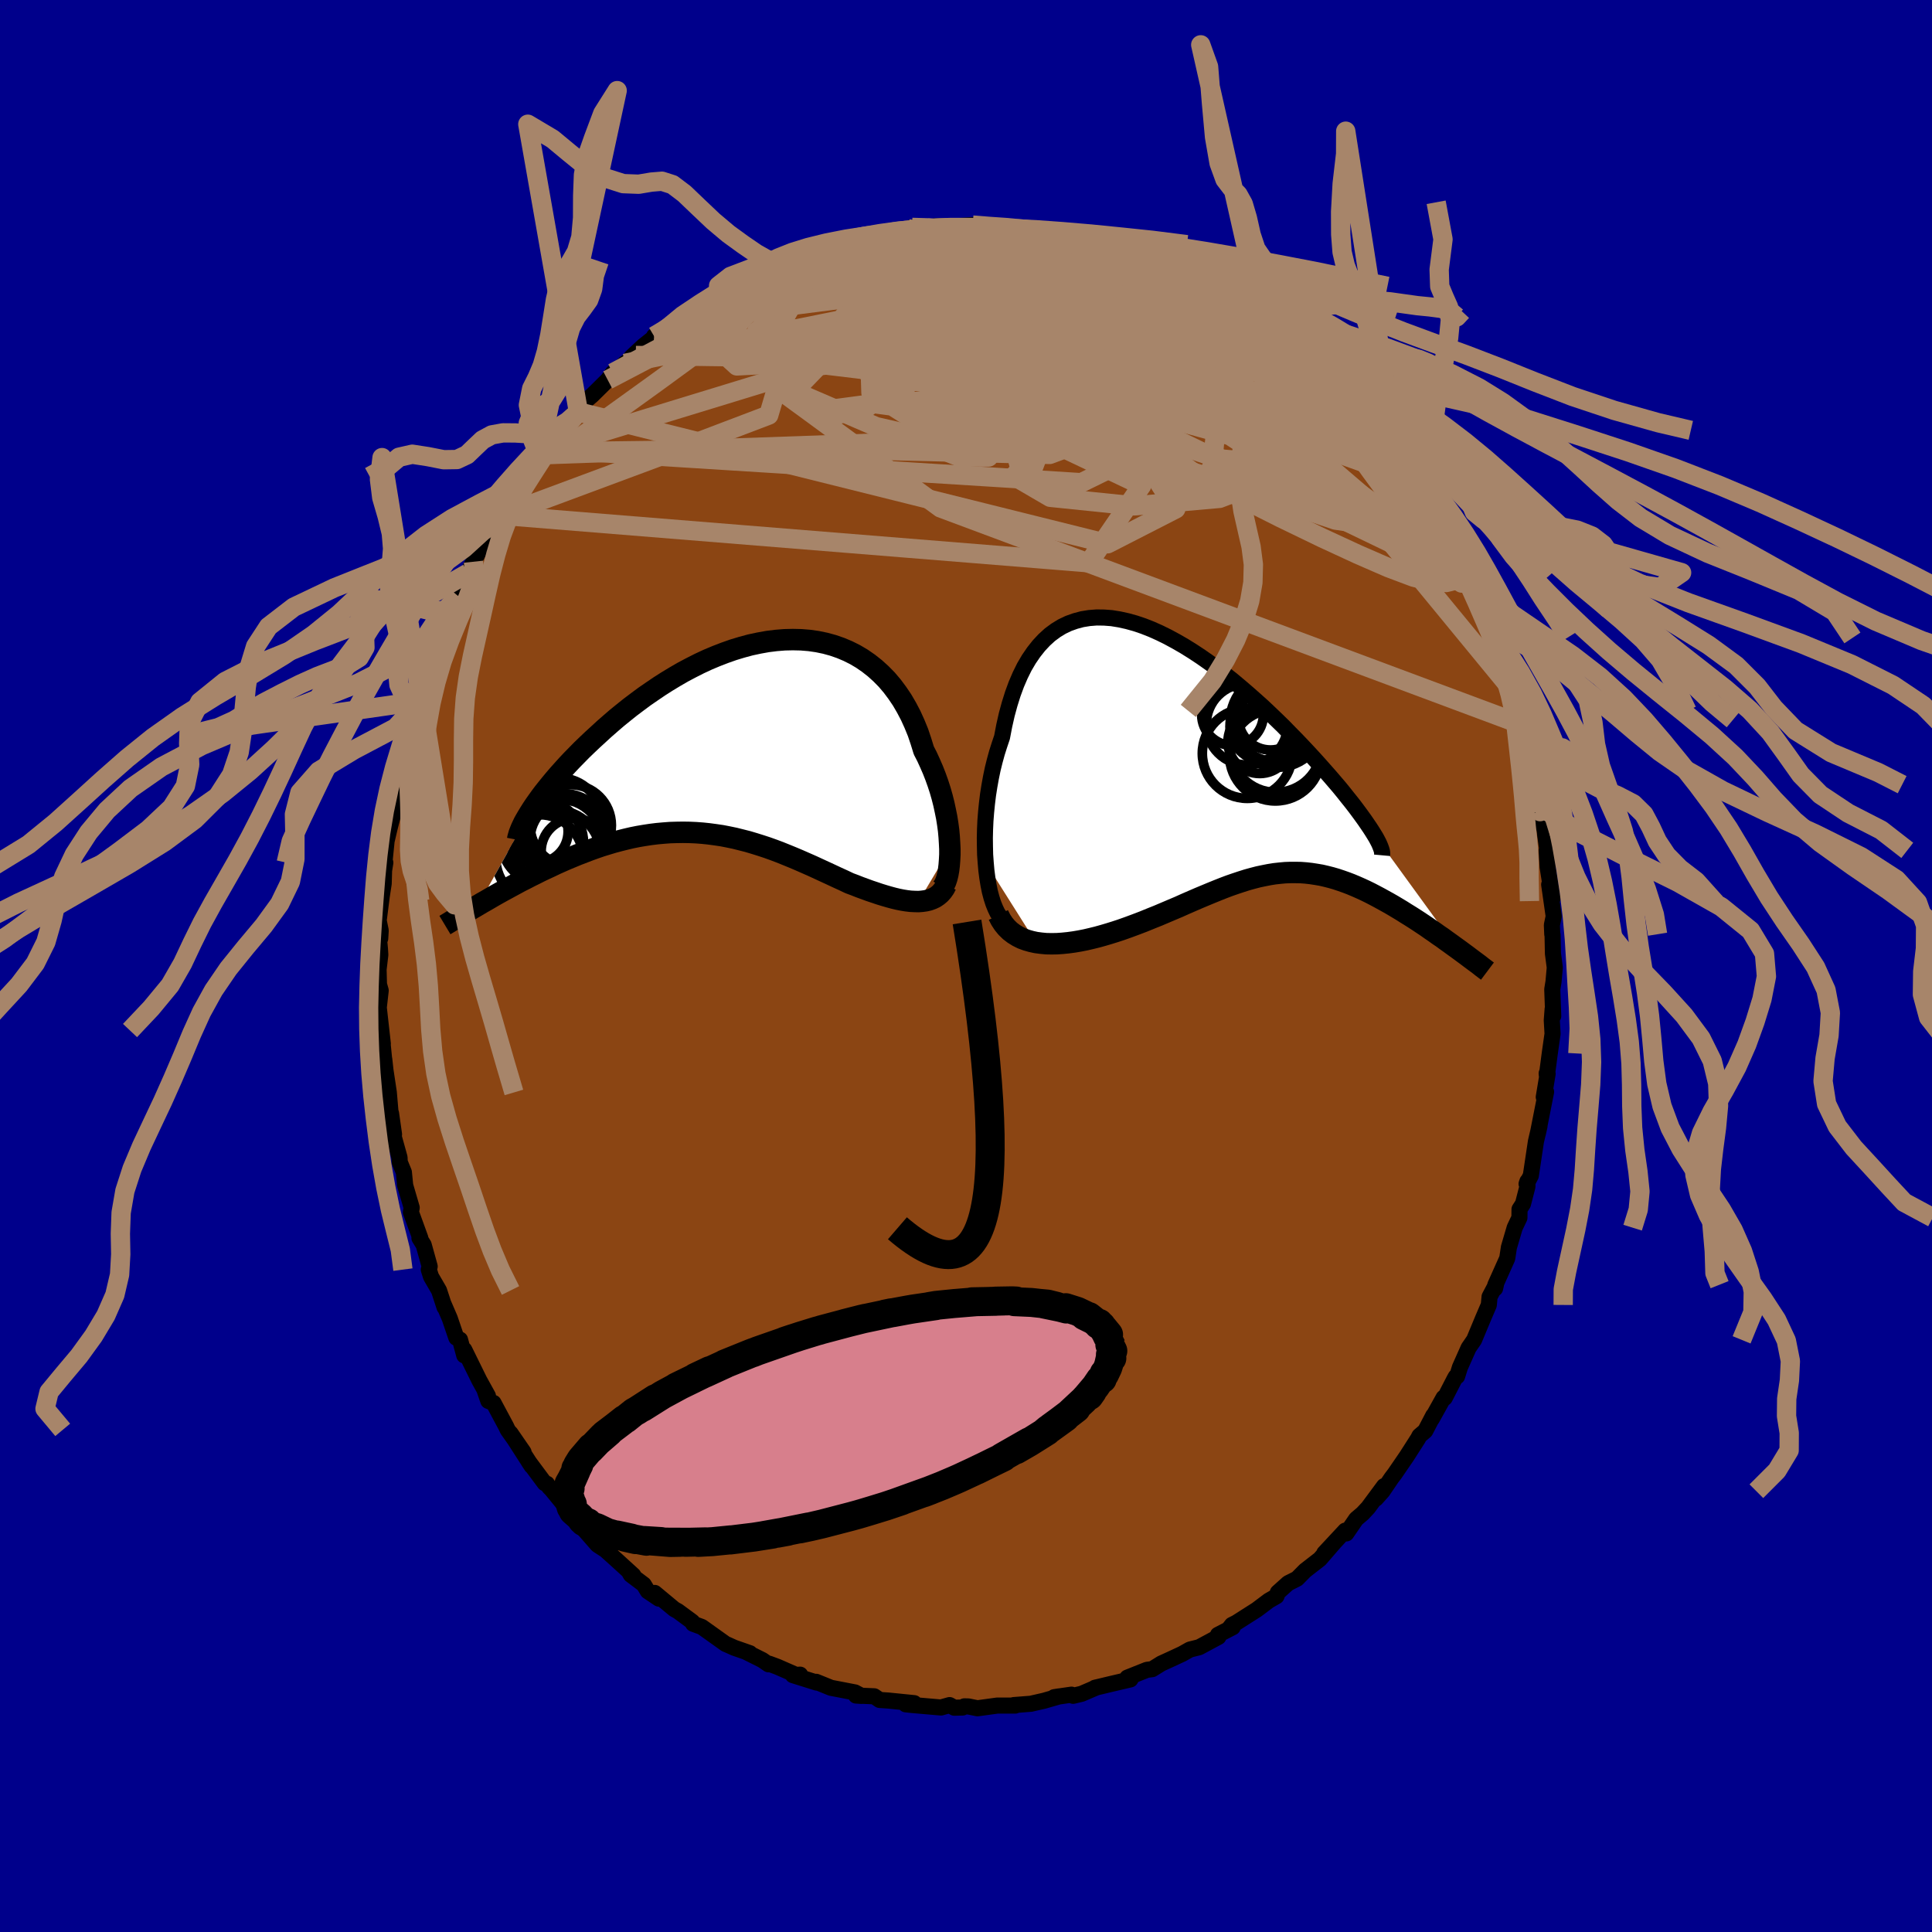 
  <svg viewBox="-100 -100 200 200" xmlns="http://www.w3.org/2000/svg" width="500" height="500" id="face-svg">
    <defs>
      <clipPath id="leftEyeClipPath">
        <polyline points="22.92,11.59 22.89,10.98 22.85,10.34 22.79,9.68 22.7,9.01 22.59,8.32 22.45,7.63 22.3,6.93 22.12,6.22 21.92,5.52 21.69,4.81 21.44,4.11 21.17,3.42 20.87,2.73 20.56,2.05 20.22,1.39 19.93,0.45 19.62,-0.47 19.26,-1.35 18.87,-2.21 18.44,-3.03 17.98,-3.82 17.48,-4.56 16.95,-5.27 16.39,-5.93 15.79,-6.54 15.16,-7.11 14.5,-7.63 13.82,-8.1 13.11,-8.52 12.37,-8.89 11.61,-9.21 10.83,-9.48 10.03,-9.7 9.21,-9.87 8.38,-9.99 7.53,-10.06 6.67,-10.08 5.81,-10.06 4.93,-9.99 4.05,-9.88 3.16,-9.72 2.27,-9.53 1.38,-9.29 0.49,-9.02 -0.39,-8.71 -1.27,-8.37 -2.15,-8 -3.01,-7.6 -3.86,-7.17 -4.71,-6.72 -5.54,-6.24 -6.35,-5.75 -7.15,-5.24 -7.93,-4.71 -8.7,-4.18 -9.44,-3.63 -10.17,-3.08 -10.87,-2.52 -11.56,-1.96 -12.22,-1.39 -12.86,-0.83 -13.47,-0.27 -14.07,0.28 -14.64,0.82 -15.19,1.35 -15.71,1.88 -16.22,2.4 -16.7,2.91 -17.16,3.42 -17.6,3.91 -18.02,4.4 -18.41,4.87 -18.79,5.34 -19.14,5.78 -19.47,6.22 -19.77,6.64 -20.06,7.05 -20.32,7.44 -20.56,7.82 -25.92,17.42 -25.52,17.18 -25.11,16.95 -24.7,16.71 -24.27,16.46 -23.83,16.21 -23.38,15.96 -22.92,15.71 -22.46,15.46 -21.98,15.2 -21.5,14.94 -21,14.69 -20.5,14.43 -19.99,14.18 -19.48,13.92 -18.95,13.67 -18.41,13.42 -17.87,13.16 -17.31,12.91 -16.74,12.66 -16.16,12.42 -15.58,12.18 -14.98,11.95 -14.38,11.72 -13.77,11.5 -13.16,11.29 -12.54,11.1 -11.91,10.91 -11.27,10.74 -10.63,10.58 -9.99,10.43 -9.34,10.3 -8.69,10.19 -8.03,10.09 -7.38,10.01 -6.71,9.95 -6.05,9.9 -5.38,9.88 -4.72,9.87 -4.05,9.88 -3.37,9.91 -2.7,9.96 -2.03,10.03 -1.36,10.12 -0.68,10.22 -0.01,10.35 0.66,10.49 1.34,10.66 2.01,10.83 2.68,11.03 3.35,11.24 4.02,11.46 4.69,11.7 5.35,11.95 6.02,12.22 6.68,12.49 7.34,12.77 8,13.06 8.66,13.35 9.31,13.65 9.96,13.95 10.61,14.25 11.25,14.55 11.89,14.84 12.52,15.14 13.06,15.34 13.59,15.55 14.11,15.74 14.63,15.93 15.14,16.1 15.64,16.27 16.13,16.42 16.61,16.56 17.09,16.69 17.55,16.8 18,16.89 18.44,16.96 18.86,17.01 19.27,17.03 19.67,17.04" />
      </clipPath>
      <clipPath id="rightEyeClipPath">
        <polyline points="-23.39,11.71 -23.45,10.88 -23.47,10.02 -23.48,9.15 -23.46,8.27 -23.42,7.38 -23.35,6.48 -23.26,5.58 -23.15,4.68 -23.01,3.79 -22.85,2.9 -22.67,2.03 -22.46,1.18 -22.23,0.34 -21.97,-0.48 -21.7,-1.28 -21.47,-2.48 -21.21,-3.63 -20.91,-4.73 -20.58,-5.78 -20.22,-6.76 -19.82,-7.69 -19.39,-8.56 -18.92,-9.36 -18.42,-10.09 -17.89,-10.76 -17.33,-11.36 -16.75,-11.89 -16.13,-12.35 -15.49,-12.74 -14.82,-13.06 -14.12,-13.31 -13.41,-13.5 -12.67,-13.62 -11.91,-13.68 -11.14,-13.67 -10.35,-13.61 -9.55,-13.48 -8.73,-13.3 -7.9,-13.07 -7.07,-12.79 -6.23,-12.46 -5.38,-12.08 -4.53,-11.66 -3.68,-11.2 -2.83,-10.71 -1.98,-10.18 -1.13,-9.62 -0.3,-9.04 0.54,-8.43 1.36,-7.8 2.17,-7.16 2.97,-6.49 3.75,-5.82 4.52,-5.14 5.28,-4.46 6.01,-3.77 6.73,-3.08 7.43,-2.4 8.1,-1.71 8.76,-1.04 9.39,-0.38 10,0.27 10.59,0.91 11.15,1.53 11.69,2.14 12.21,2.73 12.7,3.3 13.18,3.86 13.63,4.41 14.05,4.94 14.46,5.45 14.84,5.94 15.19,6.41 15.52,6.86 15.83,7.29 16.11,7.7 16.37,8.08 16.61,8.45 16.82,8.79 25.37,20.55 25.01,20.29 24.64,20.02 24.26,19.75 23.88,19.47 23.48,19.2 23.09,18.92 22.68,18.64 22.27,18.35 21.85,18.07 21.43,17.79 21,17.51 20.56,17.23 20.12,16.96 19.68,16.68 19.23,16.41 18.78,16.14 18.31,15.87 17.84,15.61 17.37,15.35 16.88,15.09 16.4,14.84 15.91,14.6 15.41,14.37 14.91,14.15 14.41,13.94 13.91,13.75 13.4,13.57 12.89,13.4 12.37,13.25 11.86,13.12 11.34,13 10.81,12.91 10.29,12.83 9.76,12.77 9.23,12.73 8.7,12.72 8.16,12.72 7.61,12.74 7.07,12.79 6.52,12.85 5.96,12.94 5.4,13.05 4.83,13.17 4.25,13.32 3.67,13.48 3.07,13.67 2.47,13.87 1.86,14.08 1.25,14.31 0.62,14.56 -0.02,14.82 -0.67,15.09 -1.34,15.37 -2.01,15.66 -2.7,15.96 -3.39,16.27 -4.1,16.57 -4.83,16.88 -5.56,17.19 -6.31,17.49 -7.07,17.8 -7.83,18.09 -8.61,18.38 -9.4,18.66 -10.01,18.86 -10.62,19.05 -11.23,19.23 -11.84,19.4 -12.45,19.55 -13.05,19.69 -13.66,19.81 -14.25,19.91 -14.84,19.99 -15.43,20.05 -16,20.09 -16.56,20.1 -17.12,20.09 -17.65,20.04 -18.18,19.97" />
      </clipPath>
      <filter id="fuzzy">
        <feTurbulence id="turbulence" baseFrequency="0.05" numOctaves="3" type="noise" result="noise" />
        <feDisplacementMap in="SourceGraphic" in2="noise" scale="2" />
      </filter>
      <linearGradient id="rainbowGradient" x1="0%" y1="0%" x2="100%" y2="0%">
        <stop offset="0%" style="stop-color: rgb(0, 0, 0); stop-opacity: 1" />
        <stop offset="50%" style="stop-color: rgb(64, 224, 208); stop-opacity: 1" />
        <stop offset="100%" style="stop-color: rgb(167, 133, 106); stop-opacity: 1" />
      </linearGradient>
    </defs>
    <rect x="-100" y="-100" width="100%" height="100%" fill="rgb(0, 0, 139)" />
    <polyline id="faceContour" points="60.95,0.16 60.82,1.62 60.69,2.42 60.79,5.18 60.73,4.45 60.64,5.62 60.72,7.02 60.43,9.06 60.13,11.34 60.11,11.11 60.21,11.16 59.81,13.57 60.05,13.03 59.2,17.34 59.37,16.57 59,18.16 58.98,18.29 58.47,21.7 58.03,22.55 58.12,22.29 58.12,22.83 57.66,24.62 57.3,25.18 57.29,26.06 56.8,27.09 56.2,29.13 56.03,30.26 54.79,33.03 54.77,33.38 54.86,32.99 54.2,34.24 54.12,35.09 53.55,36.42 52.6,38.7 52.03,39.53 51.13,41.55 50.84,42.48 50.7,42.52 50.57,42.75 49.56,44.71 49.44,44.69 48.22,46.88 48.37,46.54 47.54,48.13 46.94,48.64 46.8,48.91 45.61,50.77 44.37,52.58 44.05,53 43.12,54.37 42.43,55.14 43.28,53.84 41.63,56.07 41.06,56.68 40.39,57.25 39.37,58.74 39.26,58.45 37.09,60.78 38.11,59.69 36.63,61.4 35.11,62.58 34.28,63.42 34.07,63.53 33.35,63.89 32.28,64.85 32.14,65.24 31.34,65.7 30.09,66.64 27.97,67.99 27.53,68.21 27.25,68.57 27.61,68.45 26.08,69.24 26.13,69.45 24.14,70.52 23.18,70.76 22.38,71.21 21.11,71.8 20.21,72.21 19.28,72.79 18.73,72.86 16.7,73.67 17.17,73.6 17.02,73.85 15.01,74.32 13.34,74.72 13.53,74.67 11.97,75.34 11.09,75.55 10.92,75.43 9.13,75.69 9.64,75.61 8.08,76.06 6.72,76.37 6.74,76.37 4.94,76.51 5.1,76.56 3.24,76.56 1.19,76.84 0.25,76.65 -0.17,76.64 -0.35,76.76 -1.21,76.78 -1.7,76.51 -2.59,76.76 -5.58,76.5 -6.24,76.43 -5.36,76.31 -8.04,76.04 -8.94,75.98 -9.5,75.6 -11.39,75.52 -10.81,75.56 -11.49,75.2 -13.98,74.72 -15.51,74.1 -15.46,74.18 -17.92,73.41 -17.17,73.36 -17.5,73.43 -19.51,72.55 -20.37,72.23 -20.44,72.29 -21.08,71.85 -22.76,71.01 -22.37,71.14 -24,70.57 -24.71,70.25 -24.87,70.19 -27.35,68.42 -28.25,68.09 -28.33,67.89 -29.82,66.79 -30.2,66.58 -32.22,64.9 -31.79,65.49 -32.94,64.72 -33.36,64.03 -34.7,63.02 -34.88,62.71 -34.44,63.07 -36.24,61.43 -37.32,60.46 -38.15,59.92 -39.7,58.15 -39.68,58.07 -40.49,57.39 -40.53,57.08 -41.18,56.3 -42.94,54.15 -43.14,53.96 -43.38,53.6 -43.61,53.54 -45.26,51.32 -44.97,51.76 -47.15,48.37 -45.8,50.33 -47.44,48.02 -47.61,47.66 -48.91,45.23 -49.45,45.02 -49.81,43.98 -49.49,44.5 -50.38,42.89 -51.94,39.72 -51.94,40.31 -52.38,38.68 -52.76,38.48 -53.44,36.48 -54.07,35.02 -53.98,35.33 -54.55,33.59 -55.38,32.16 -55.61,31.43 -55.52,31.1 -56.14,28.87 -56.58,28.16 -56.49,28.16 -57.46,25.49 -57.38,25.02 -58.08,22.63 -58.06,22.66 -58.19,21.35 -58.62,20.3 -58.64,19.83 -59.29,17.49 -59.21,17.43 -59.52,15.25 -59.51,15.89 -59.75,13.09 -60.1,10.77 -60.22,9.66 -60.2,9.99 -60.5,6.97 -60.57,6.68 -60.37,8.05 -60.79,4.3 -60.59,2.54 -60.77,1.9 -60.81,0.36 -60.63,-1.16 -60.67,-1.79 -60.81,-3.32 -60.64,-2.85 -60.59,-3.67 -60.8,-4.71 -60.48,-7.23 -60.28,-8.54 -60.24,-9.89 -60.11,-10.7 -60.26,-10.17 -59.98,-12.94 -59.67,-14.26 -59.36,-15.48 -59.16,-17.9 -59.2,-17.95 -58.85,-18.66 -58.55,-20.19 -58.74,-20.41 -58.13,-21.63 -57.84,-23.97 -57.53,-24.9 -56.75,-27.65 -57.03,-26.87 -56.87,-27.38 -56.21,-29.44 -55.66,-30.87 -55.45,-30.94 -54.93,-32.56 -54.79,-33.12 -53.83,-35.45 -53.9,-35.4 -53.21,-36.87 -52.59,-38.3 -52.44,-38.66 -51.55,-40.67 -51.66,-40.53 -50.99,-41.85 -50.06,-43.59 -49.19,-44.94 -48.73,-45.61 -48.09,-46.66 -48.6,-45.99 -47.85,-47.41 -46.48,-49.03 -46.43,-49.42 -45.36,-50.99 -45.43,-51 -44.23,-52.91 -43.98,-53.22 -43.45,-53.5 -43.25,-54 -40.77,-56.65 -40.12,-57.36 -41.42,-56.2 -39.82,-58.12 -38.69,-59.09 -37.09,-60.67 -36.56,-61.4 -36.84,-60.97 -35.32,-62.38 -34.18,-63.2 -34.66,-63.01 -33.41,-64.18 -31.76,-65.49 -32.29,-65.2 -31.22,-65.78 -30.87,-66.05 -28.87,-67.58 -27.29,-68.49 -26.42,-69.08 -26.07,-69.36 -25.95,-69.51 -25.62,-69.59 -23.71,-70.66 -24.23,-70.28 -20.82,-71.84 -21.92,-71.48 -20.41,-72.18 -18.59,-72.87 -17.64,-73.38 -17.43,-73.24 -18.4,-72.99 -15.05,-74.41 -15.4,-74.36 -14.54,-74.43 -13.53,-74.77 -11.9,-75.12 -9.73,-75.53 -11.36,-75.2 -10.34,-75.44 -9.14,-75.7 -8.28,-75.85 -6.07,-76.33 -5.55,-76.28 -5.58,-76.46 -3.38,-76.5 -3.22,-76.57 -1.16,-76.54 -2.28,-76.5 0.69,-76.7 1.06,-76.66 2.25,-76.48 3.04,-76.53 3.79,-76.51 4.64,-76.4 5.04,-76.47 6.92,-76.07 6.89,-76.11 8.24,-76.11 9.12,-75.85 11.48,-75.25 11.48,-75.34 12.01,-75.33 13.18,-74.6 14.59,-74.67 14.78,-74.33 15.71,-73.99 17.51,-73.31 17.95,-73.34 18.61,-73.06 19.7,-72.52 20.78,-72.04 21.58,-71.93 23.17,-70.88 24.37,-70.22 24.14,-70.36 24.75,-70.14 25.84,-69.21 25.63,-69.62 28.31,-67.91 28.76,-67.56 27.82,-68.11 30.3,-66.62 31.15,-65.8 30.9,-66.11 32.58,-64.59 34.25,-63.6 33.42,-64.03 33.92,-63.48 35,-62.89 36.08,-61.9 36.85,-61.08 37.3,-60.59 39.54,-58.22 39.94,-57.82 39.88,-58.07 40.92,-56.71 41.51,-55.67 42.29,-55.09 42,-55.45 42.79,-54.45 44.96,-51.61 44.66,-52.25 45.94,-50.41 46.92,-48.53 47.57,-48.19 47.54,-47.8 47.66,-47.56 48.76,-45.55 49.3,-44.89 49.59,-44.52 50.19,-43.14 51.46,-41.12 51.75,-40.42 51.9,-40.02 51.94,-40.12 51.85,-39.99 53.33,-36.88 54.04,-34.87 54.41,-33.96 54.56,-34.03 54.64,-34.11 55.21,-31.72 56.24,-28.94 55.65,-30.59 56.87,-27.56 57.11,-26.41 57.43,-25.02 57.38,-25.48 57.8,-23.35 58.44,-21.72 58.3,-21.88 58.84,-19.47 58.58,-20.69 58.97,-18.77 59.32,-17.32 59.64,-14.63 59.36,-16.11 59.76,-14.98 60.28,-11.29 60.11,-11.97 60.21,-10.25 60.72,-7 60.37,-8.43 60.84,-5.14 60.65,-4.24 60.69,-3.29 60.72,-3.22 60.76,-1.29 60.95,0.16 60.82,1.62" fill="rgb(139, 69, 19)" stroke="black" stroke-width="1.667" stroke-linejoin="round" filter="url(#fuzzy)" />
    <g transform="translate(25.43 -22.4)">
      <polyline id="rightCountour" points="-23.39,11.71 -23.45,10.88 -23.47,10.02 -23.48,9.15 -23.46,8.27 -23.42,7.38 -23.35,6.48 -23.26,5.58 -23.15,4.68 -23.01,3.79 -22.85,2.9 -22.67,2.03 -22.46,1.18 -22.23,0.34 -21.97,-0.48 -21.7,-1.28 -21.47,-2.48 -21.21,-3.63 -20.91,-4.73 -20.58,-5.78 -20.22,-6.76 -19.82,-7.69 -19.39,-8.56 -18.92,-9.36 -18.42,-10.09 -17.89,-10.76 -17.33,-11.36 -16.75,-11.89 -16.13,-12.35 -15.49,-12.74 -14.82,-13.06 -14.12,-13.31 -13.41,-13.5 -12.67,-13.62 -11.91,-13.68 -11.14,-13.67 -10.35,-13.61 -9.55,-13.48 -8.73,-13.3 -7.9,-13.07 -7.07,-12.79 -6.23,-12.46 -5.38,-12.08 -4.53,-11.66 -3.68,-11.2 -2.83,-10.71 -1.98,-10.18 -1.13,-9.62 -0.3,-9.04 0.54,-8.43 1.36,-7.8 2.17,-7.16 2.97,-6.49 3.75,-5.82 4.52,-5.14 5.28,-4.46 6.01,-3.77 6.73,-3.08 7.43,-2.4 8.1,-1.71 8.76,-1.04 9.39,-0.38 10,0.27 10.59,0.91 11.15,1.53 11.69,2.14 12.21,2.73 12.7,3.3 13.18,3.86 13.63,4.41 14.05,4.94 14.46,5.45 14.84,5.94 15.19,6.41 15.52,6.86 15.83,7.29 16.11,7.7 16.37,8.08 16.61,8.45 16.82,8.79 25.37,20.55 25.01,20.29 24.64,20.02 24.26,19.75 23.88,19.47 23.48,19.2 23.09,18.92 22.68,18.64 22.27,18.35 21.85,18.07 21.43,17.79 21,17.51 20.56,17.23 20.12,16.96 19.68,16.68 19.23,16.41 18.78,16.14 18.31,15.87 17.84,15.61 17.37,15.35 16.88,15.09 16.4,14.84 15.91,14.6 15.41,14.37 14.91,14.15 14.41,13.94 13.91,13.75 13.4,13.57 12.89,13.4 12.37,13.25 11.86,13.12 11.34,13 10.81,12.91 10.29,12.83 9.76,12.77 9.23,12.73 8.7,12.72 8.16,12.72 7.61,12.74 7.07,12.79 6.52,12.85 5.96,12.94 5.4,13.05 4.83,13.17 4.25,13.32 3.67,13.48 3.07,13.67 2.47,13.87 1.86,14.08 1.25,14.31 0.62,14.56 -0.02,14.82 -0.67,15.09 -1.34,15.37 -2.01,15.66 -2.7,15.96 -3.39,16.27 -4.1,16.57 -4.83,16.88 -5.56,17.19 -6.31,17.49 -7.07,17.8 -7.83,18.09 -8.61,18.38 -9.4,18.66 -10.01,18.86 -10.62,19.05 -11.23,19.23 -11.84,19.4 -12.45,19.55 -13.05,19.69 -13.66,19.81 -14.25,19.91 -14.84,19.99 -15.43,20.05 -16,20.09 -16.56,20.1 -17.12,20.09 -17.65,20.04 -18.18,19.97" fill="white" stroke="white" stroke-width="0" stroke-linejoin="round" filter="url(#fuzzy)" />
    </g>
    <g transform="translate(-24.59 -23.71)">
      <polyline id="leftCountour" points="22.92,11.59 22.89,10.98 22.85,10.34 22.79,9.68 22.7,9.01 22.59,8.32 22.45,7.63 22.3,6.93 22.12,6.22 21.92,5.52 21.69,4.81 21.44,4.11 21.17,3.42 20.87,2.73 20.56,2.05 20.22,1.39 19.93,0.45 19.62,-0.47 19.26,-1.35 18.87,-2.21 18.44,-3.03 17.98,-3.82 17.48,-4.56 16.95,-5.27 16.39,-5.93 15.79,-6.54 15.16,-7.11 14.5,-7.63 13.82,-8.1 13.11,-8.52 12.37,-8.89 11.61,-9.21 10.83,-9.48 10.03,-9.7 9.21,-9.87 8.38,-9.99 7.53,-10.06 6.67,-10.08 5.81,-10.06 4.93,-9.99 4.05,-9.88 3.16,-9.72 2.27,-9.53 1.38,-9.29 0.49,-9.02 -0.39,-8.71 -1.27,-8.37 -2.15,-8 -3.01,-7.6 -3.86,-7.17 -4.71,-6.72 -5.54,-6.24 -6.35,-5.75 -7.15,-5.24 -7.93,-4.71 -8.7,-4.18 -9.44,-3.63 -10.17,-3.08 -10.87,-2.52 -11.56,-1.96 -12.22,-1.39 -12.86,-0.83 -13.47,-0.27 -14.07,0.28 -14.64,0.82 -15.19,1.35 -15.71,1.88 -16.22,2.4 -16.7,2.91 -17.16,3.42 -17.6,3.91 -18.02,4.4 -18.41,4.87 -18.79,5.34 -19.14,5.78 -19.47,6.22 -19.77,6.64 -20.06,7.05 -20.32,7.44 -20.56,7.82 -25.92,17.42 -25.52,17.18 -25.11,16.95 -24.7,16.71 -24.27,16.46 -23.83,16.21 -23.38,15.96 -22.92,15.71 -22.46,15.46 -21.98,15.2 -21.5,14.94 -21,14.69 -20.5,14.43 -19.99,14.18 -19.48,13.92 -18.95,13.67 -18.41,13.42 -17.87,13.16 -17.31,12.91 -16.74,12.66 -16.16,12.42 -15.58,12.18 -14.98,11.95 -14.38,11.72 -13.77,11.5 -13.16,11.29 -12.54,11.1 -11.91,10.91 -11.27,10.74 -10.63,10.58 -9.99,10.43 -9.34,10.3 -8.69,10.19 -8.03,10.09 -7.38,10.01 -6.71,9.95 -6.05,9.9 -5.38,9.88 -4.72,9.87 -4.05,9.88 -3.37,9.91 -2.7,9.96 -2.03,10.03 -1.36,10.12 -0.68,10.22 -0.01,10.35 0.66,10.49 1.34,10.66 2.01,10.83 2.68,11.03 3.35,11.24 4.02,11.46 4.69,11.7 5.35,11.95 6.02,12.22 6.68,12.49 7.34,12.77 8,13.06 8.66,13.35 9.31,13.65 9.96,13.95 10.61,14.25 11.25,14.55 11.89,14.84 12.52,15.14 13.06,15.34 13.59,15.55 14.11,15.74 14.63,15.93 15.14,16.1 15.64,16.27 16.13,16.42 16.61,16.56 17.09,16.69 17.55,16.8 18,16.89 18.44,16.96 18.86,17.01 19.27,17.03 19.67,17.04" fill="white" stroke="white" stroke-width="0" stroke-linejoin="round" filter="url(#fuzzy)" />
    </g>
    <g transform="translate(25.43 -22.4)">
      <polyline id="rightUpper" points="-21.64,17.59 -21.91,17.29 -22.17,16.91 -22.39,16.45 -22.6,15.93 -22.79,15.34 -22.96,14.7 -23.1,14.01 -23.22,13.28 -23.32,12.51 -23.39,11.71 -23.45,10.88 -23.47,10.02 -23.48,9.15 -23.46,8.27 -23.42,7.38 -23.35,6.48 -23.26,5.58 -23.15,4.68 -23.01,3.79 -22.85,2.9 -22.67,2.03 -22.46,1.18 -22.23,0.34 -21.97,-0.48 -21.7,-1.28 -21.47,-2.48 -21.21,-3.63 -20.91,-4.73 -20.58,-5.78 -20.22,-6.76 -19.82,-7.69 -19.39,-8.56 -18.92,-9.36 -18.42,-10.09 -17.89,-10.76 -17.33,-11.36 -16.75,-11.89 -16.13,-12.35 -15.49,-12.74 -14.82,-13.06 -14.12,-13.31 -13.41,-13.5 -12.67,-13.62 -11.91,-13.68 -11.14,-13.67 -10.35,-13.61 -9.55,-13.48 -8.73,-13.3 -7.9,-13.07 -7.07,-12.79 -6.23,-12.46 -5.38,-12.08 -4.53,-11.66 -3.68,-11.2 -2.83,-10.71 -1.98,-10.18 -1.13,-9.62 -0.3,-9.04 0.54,-8.43 1.36,-7.8 2.17,-7.16 2.97,-6.49 3.75,-5.82 4.52,-5.14 5.28,-4.46 6.01,-3.77 6.73,-3.08 7.43,-2.4 8.1,-1.71 8.76,-1.04 9.39,-0.38 10,0.27 10.59,0.91 11.15,1.53 11.69,2.14 12.21,2.73 12.7,3.3 13.18,3.86 13.63,4.41 14.05,4.94 14.46,5.45 14.84,5.94 15.19,6.41 15.52,6.86 15.83,7.29 16.11,7.7 16.37,8.08 16.61,8.45 16.82,8.79 17.01,9.1 17.17,9.4 17.31,9.67 17.42,9.92 17.51,10.15 17.58,10.35 17.63,10.53 17.65,10.69 17.65,10.83 17.64,10.94" fill="none" stroke="black" stroke-width="1.667" stroke-linejoin="round" filter="url(#fuzzy)" />
      <polyline id="rightLower" points="-22.08,17.12 -21.83,17.61 -21.55,18.04 -21.23,18.43 -20.87,18.78 -20.49,19.07 -20.07,19.33 -19.63,19.55 -19.17,19.72 -18.68,19.86 -18.18,19.97 -17.65,20.04 -17.12,20.09 -16.56,20.1 -16,20.09 -15.43,20.05 -14.84,19.99 -14.25,19.91 -13.66,19.81 -13.05,19.69 -12.45,19.55 -11.84,19.4 -11.23,19.23 -10.62,19.05 -10.01,18.86 -9.4,18.66 -8.61,18.38 -7.83,18.09 -7.07,17.8 -6.31,17.49 -5.56,17.19 -4.83,16.88 -4.1,16.57 -3.39,16.27 -2.7,15.96 -2.01,15.66 -1.34,15.37 -0.67,15.09 -0.02,14.82 0.62,14.56 1.25,14.31 1.86,14.08 2.47,13.87 3.07,13.67 3.67,13.48 4.25,13.32 4.83,13.17 5.4,13.05 5.96,12.94 6.52,12.85 7.07,12.79 7.61,12.74 8.16,12.72 8.7,12.72 9.23,12.73 9.76,12.77 10.29,12.83 10.81,12.91 11.34,13 11.86,13.12 12.37,13.25 12.89,13.4 13.4,13.57 13.91,13.75 14.41,13.94 14.91,14.15 15.41,14.37 15.91,14.6 16.4,14.84 16.88,15.09 17.37,15.35 17.84,15.61 18.31,15.87 18.78,16.14 19.23,16.41 19.68,16.68 20.12,16.96 20.56,17.23 21,17.51 21.43,17.79 21.85,18.07 22.27,18.35 22.68,18.64 23.09,18.92 23.48,19.2 23.88,19.47 24.26,19.75 24.64,20.02 25.01,20.29 25.37,20.55 25.73,20.81 26.08,21.07 26.42,21.32 26.75,21.57 27.07,21.81 27.38,22.04 27.69,22.27 27.98,22.5 28.27,22.72 28.55,22.93" fill="none" stroke="black" stroke-width="2.222" stroke-linejoin="round" filter="url(#fuzzy)" />
      <circle r="4.214" cx="6.518" cy="-2.992" stroke="black" fill="none" stroke-width="1.0" filter="url(#fuzzy)" clip-path="url(#rightEyeClipPath)" /><circle r="4.738" cx="6.648" cy="-0.312" stroke="black" fill="none" stroke-width="1.0" filter="url(#fuzzy)" clip-path="url(#rightEyeClipPath)" /><circle r="4.654" cx="3.688" cy="0.393" stroke="black" fill="none" stroke-width="1.0" filter="url(#fuzzy)" clip-path="url(#rightEyeClipPath)" /><circle r="3.546" cx="5.443" cy="-2.377" stroke="black" fill="none" stroke-width="1.0" filter="url(#fuzzy)" clip-path="url(#rightEyeClipPath)" /><circle r="3.286" cx="4.973" cy="-0.812" stroke="black" fill="none" stroke-width="1.0" filter="url(#fuzzy)" clip-path="url(#rightEyeClipPath)" /><circle r="4.846" cx="6.783" cy="-3.017" stroke="black" fill="none" stroke-width="1.0" filter="url(#fuzzy)" clip-path="url(#rightEyeClipPath)" /><circle r="4.214" cx="3.658" cy="-2.622" stroke="black" fill="none" stroke-width="1.0" filter="url(#fuzzy)" clip-path="url(#rightEyeClipPath)" /><circle r="3.318" cx="6.093" cy="-3.277" stroke="black" fill="none" stroke-width="1.0" filter="url(#fuzzy)" clip-path="url(#rightEyeClipPath)" /><circle r="4.742" cx="6.593" cy="0.573" stroke="black" fill="none" stroke-width="1.0" filter="url(#fuzzy)" clip-path="url(#rightEyeClipPath)" /><circle r="3.192" cx="2.163" cy="-3.617" stroke="black" fill="none" stroke-width="1.0" filter="url(#fuzzy)" clip-path="url(#rightEyeClipPath)" />
      </g>
    <g transform="translate(-24.59 -23.71)">
      <polyline id="leftUpper" points="22.03,15.71 22.2,15.53 22.35,15.28 22.49,14.98 22.61,14.62 22.71,14.22 22.79,13.77 22.85,13.27 22.89,12.75 22.92,12.18 22.92,11.59 22.89,10.98 22.85,10.34 22.79,9.68 22.7,9.01 22.59,8.32 22.45,7.63 22.3,6.93 22.12,6.22 21.92,5.52 21.69,4.81 21.44,4.11 21.17,3.42 20.87,2.73 20.56,2.05 20.22,1.39 19.93,0.45 19.62,-0.47 19.26,-1.35 18.87,-2.21 18.44,-3.03 17.98,-3.82 17.48,-4.56 16.95,-5.27 16.39,-5.93 15.79,-6.54 15.16,-7.11 14.5,-7.63 13.82,-8.1 13.11,-8.52 12.37,-8.89 11.61,-9.21 10.83,-9.48 10.03,-9.7 9.21,-9.87 8.38,-9.99 7.53,-10.06 6.67,-10.08 5.81,-10.06 4.93,-9.99 4.05,-9.88 3.16,-9.72 2.27,-9.53 1.38,-9.29 0.49,-9.02 -0.39,-8.71 -1.27,-8.37 -2.15,-8 -3.01,-7.6 -3.86,-7.17 -4.71,-6.72 -5.54,-6.24 -6.35,-5.75 -7.15,-5.24 -7.93,-4.71 -8.7,-4.18 -9.44,-3.63 -10.17,-3.08 -10.87,-2.52 -11.56,-1.96 -12.22,-1.39 -12.86,-0.83 -13.47,-0.27 -14.07,0.28 -14.64,0.82 -15.19,1.35 -15.71,1.88 -16.22,2.4 -16.7,2.91 -17.16,3.42 -17.6,3.91 -18.02,4.4 -18.41,4.87 -18.79,5.34 -19.14,5.78 -19.47,6.22 -19.77,6.64 -20.06,7.05 -20.32,7.44 -20.56,7.82 -20.78,8.18 -20.98,8.52 -21.16,8.84 -21.31,9.15 -21.45,9.45 -21.56,9.72 -21.66,9.98 -21.73,10.22 -21.79,10.44 -21.83,10.65" fill="none" stroke="black" stroke-width="2.222" stroke-linejoin="round" filter="url(#fuzzy)" />
      <polyline id="leftLower" points="22.54,15.3 22.36,15.65 22.15,15.95 21.92,16.21 21.66,16.43 21.38,16.62 21.08,16.76 20.75,16.88 20.41,16.96 20.05,17.01 19.67,17.04 19.27,17.03 18.86,17.01 18.44,16.96 18,16.89 17.55,16.8 17.09,16.69 16.61,16.56 16.13,16.42 15.64,16.27 15.14,16.1 14.63,15.93 14.11,15.74 13.59,15.55 13.06,15.34 12.52,15.14 11.89,14.84 11.25,14.55 10.61,14.25 9.96,13.95 9.31,13.65 8.66,13.35 8,13.06 7.34,12.77 6.68,12.49 6.02,12.22 5.35,11.95 4.69,11.7 4.02,11.46 3.35,11.24 2.68,11.03 2.01,10.83 1.34,10.66 0.66,10.49 -0.01,10.35 -0.68,10.22 -1.36,10.12 -2.03,10.03 -2.7,9.96 -3.37,9.91 -4.05,9.88 -4.72,9.87 -5.38,9.88 -6.05,9.9 -6.71,9.95 -7.38,10.01 -8.03,10.09 -8.69,10.19 -9.34,10.3 -9.99,10.43 -10.63,10.58 -11.27,10.74 -11.91,10.91 -12.54,11.1 -13.16,11.29 -13.77,11.5 -14.38,11.72 -14.98,11.95 -15.58,12.18 -16.16,12.42 -16.74,12.66 -17.31,12.91 -17.87,13.16 -18.41,13.42 -18.95,13.67 -19.48,13.92 -19.99,14.18 -20.5,14.43 -21,14.69 -21.5,14.94 -21.98,15.2 -22.46,15.46 -22.92,15.71 -23.38,15.96 -23.83,16.21 -24.27,16.46 -24.7,16.71 -25.11,16.95 -25.52,17.18 -25.92,17.42 -26.31,17.65 -26.69,17.87 -27.05,18.09 -27.41,18.3 -27.76,18.51 -28.1,18.71 -28.42,18.91 -28.74,19.1 -29.05,19.29 -29.35,19.47" fill="none" stroke="black" stroke-width="2.222" stroke-linejoin="round" filter="url(#fuzzy)" />
      <circle r="4.628" cx="-17.548" cy="11.046" stroke="black" fill="none" stroke-width="1.0" filter="url(#fuzzy)" clip-path="url(#leftEyeClipPath)" /><circle r="4" cx="-16.533" cy="10.596" stroke="black" fill="none" stroke-width="1.0" filter="url(#fuzzy)" clip-path="url(#leftEyeClipPath)" /><circle r="4.558" cx="-17.793" cy="12.156" stroke="black" fill="none" stroke-width="1.0" filter="url(#fuzzy)" clip-path="url(#leftEyeClipPath)" /><circle r="4.234" cx="-19.243" cy="10.886" stroke="black" fill="none" stroke-width="1.0" filter="url(#fuzzy)" clip-path="url(#leftEyeClipPath)" /><circle r="4.328" cx="-17.478" cy="8.581" stroke="black" fill="none" stroke-width="1.0" filter="url(#fuzzy)" clip-path="url(#leftEyeClipPath)" /><circle r="3.242" cx="-19.838" cy="9.786" stroke="black" fill="none" stroke-width="1.0" filter="url(#fuzzy)" clip-path="url(#leftEyeClipPath)" /><circle r="4.522" cx="-19.558" cy="12.566" stroke="black" fill="none" stroke-width="1.0" filter="url(#fuzzy)" clip-path="url(#leftEyeClipPath)" /><circle r="4.492" cx="-17.043" cy="10.366" stroke="black" fill="none" stroke-width="1.0" filter="url(#fuzzy)" clip-path="url(#leftEyeClipPath)" /><circle r="3.404" cx="-15.988" cy="11.836" stroke="black" fill="none" stroke-width="1.0" filter="url(#fuzzy)" clip-path="url(#leftEyeClipPath)" /><circle r="4.208" cx="-16.328" cy="9.146" stroke="black" fill="none" stroke-width="1.0" filter="url(#fuzzy)" clip-path="url(#leftEyeClipPath)" />
    </g>
    <g id="hairs">
      <polyline points="11.48,-75.25 11.63,-75.26 11.99,-75.09 12.36,-74.84 12.58,-74.54 12.56,-74.22 12.28,-73.88 11.69,-73.51 10.74,-73.12 9.42,-72.69 7.7,-72.23 5.57,-71.73 3.01,-71.21 0,-70.68 -3.48,-70.17 -7.48,-69.67 -12.07,-69.14 -17.37,-68.46 -23.58,-67.51" fill="none" stroke="rgb(167, 133, 106)" stroke-width="2" stroke-linejoin="round" filter="url(#fuzzy)" /><polyline points="11.48,-75.25 11.73,-75.25 12.37,-75.08 13.2,-74.84 14.07,-74.56 14.91,-74.29 15.7,-74.02 16.4,-73.76 17,-73.53 17.47,-73.33 17.79,-73.15 17.95,-73 17.91,-72.89 17.63,-72.84 17.09,-72.86 16.28,-72.95 15.2,-73.13 13.86,-73.38 12.27,-73.69 10.4,-74.08 8.19,-74.56 5.52,-75.15 2.24,-75.83" fill="none" stroke="rgb(167, 133, 106)" stroke-width="2" stroke-linejoin="round" filter="url(#fuzzy)" /><polyline points="-17.64,-73.38 -17.59,-73.29 -17.3,-73.37 -16.89,-73.47 -16.58,-73.44 -16.47,-73.23 -16.63,-72.8 -17.11,-72.16 -17.98,-71.28 -19.27,-70.16 -20.98,-68.78 -23.08,-67.14 -25.58,-65.2 -28.53,-62.97 -31.98,-60.45 -35.96,-57.58 -40.49,-54.33" fill="none" stroke="rgb(167, 133, 106)" stroke-width="2" stroke-linejoin="round" filter="url(#fuzzy)" /><polyline points="33.42,-64.03 34,-63.51 34.62,-62.97 35.08,-62.44 35.33,-61.97 35.31,-61.61 34.96,-61.43 34.21,-61.5 33.01,-61.83 31.36,-62.42 29.27,-63.27 26.74,-64.37 23.77,-65.71 20.36,-67.28 16.48,-69.09 12.05,-71.21 6.96,-73.71" fill="none" stroke="rgb(167, 133, 106)" stroke-width="2" stroke-linejoin="round" filter="url(#fuzzy)" /><polyline points="-11.9,-75.12 -10.75,-75.31 -10.07,-75.35 -9.06,-75.42 -7.67,-75.53 -6.02,-75.65 -4.28,-75.75 -2.56,-75.84 -0.89,-75.89 0.7,-75.92 2.19,-75.93 3.55,-75.94 4.74,-75.96 5.7,-75.99 6.35,-76.04 6.66,-76.11 6.73,-76.13" fill="none" stroke="rgb(167, 133, 106)" stroke-width="2" stroke-linejoin="round" filter="url(#fuzzy)" /><polyline points="51.75,-40.42 51.68,-40.27 51.29,-40.19 50.67,-39.94 49.72,-39.7 48.3,-39.75 46.31,-40.26 43.73,-41.23 40.56,-42.61 36.84,-44.33 32.54,-46.41 27.63,-48.88 22.03,-51.8 15.68,-55.18 8.6,-59.07 0.8,-63.47 -7.9,-68.25" fill="none" stroke="rgb(167, 133, 106)" stroke-width="2" stroke-linejoin="round" filter="url(#fuzzy)" /><polyline points="47.66,-47.56 48.51,-46.1 49.12,-45.11 49.65,-44.21 50.14,-43.35 50.53,-42.61 50.78,-42.08 50.87,-41.76 50.85,-41.59 50.73,-41.53 50.52,-41.58 50.19,-41.81 49.7,-42.29 49.02,-43.1 48.13,-44.24 47,-45.73 45.6,-47.59 43.91,-49.87 41.92,-52.61 39.62,-55.79 36.98,-59.41" fill="none" stroke="rgb(167, 133, 106)" stroke-width="2" stroke-linejoin="round" filter="url(#fuzzy)" /><polyline points="-5.58,-76.46 -3.86,-76.41 -2.27,-76.2 -0.49,-75.84 1.56,-75.37 3.87,-74.81 6.36,-74.16 8.98,-73.44 11.66,-72.65 14.4,-71.78 17.19,-70.87 19.98,-69.94 22.69,-69.05 25.29,-68.21 27.85,-67.38" fill="none" stroke="rgb(167, 133, 106)" stroke-width="2" stroke-linejoin="round" filter="url(#fuzzy)" /><polyline points="-32.29,-65.2 -31.33,-65.77 -30.16,-66.53 -28.82,-67.39 -27.51,-68.21 -26.34,-68.92 -25.32,-69.52 -24.38,-70.04 -23.49,-70.52 -22.6,-70.97 -21.74,-71.4 -20.93,-71.8 -20.23,-72.14 -19.67,-72.4 -19.32,-72.57 -19.24,-72.6 -19.47,-72.5 -20.01,-72.25 -20.85,-71.86 -21.98,-71.34 -23.49,-70.64" fill="none" stroke="rgb(167, 133, 106)" stroke-width="2" stroke-linejoin="round" filter="url(#fuzzy)" /><polyline points="42.29,-55.09 42.46,-54.87 43.2,-53.92 44.07,-52.79 44.89,-51.69 45.6,-50.71 46.16,-49.89 46.57,-49.25 46.84,-48.77 46.99,-48.44 47.04,-48.23 46.99,-48.15 46.82,-48.23 46.48,-48.52 45.95,-49.06 45.17,-49.92 44.11,-51.13 42.79,-52.67 41.23,-54.49 39.48,-56.51 37.59,-58.73 35.72,-61.15" fill="none" stroke="rgb(167, 133, 106)" stroke-width="2" stroke-linejoin="round" filter="url(#fuzzy)" /><polyline points="28.31,-67.91 28.5,-67.74 28.83,-67.47 29.33,-67.08 29.77,-66.68 30.03,-66.36 30.05,-66.15 29.79,-66.09 29.22,-66.2 28.34,-66.44 27.14,-66.82 25.63,-67.31 23.75,-67.93 21.49,-68.73 18.79,-69.73 15.6,-71.01 11.89,-72.59 7.7,-74.45" fill="none" stroke="rgb(167, 133, 106)" stroke-width="2" stroke-linejoin="round" filter="url(#fuzzy)" /><polyline points="18.61,-73.06 19.65,-72.57 20.68,-72.12 21.69,-71.64 22.6,-71.19 23.33,-70.8 23.89,-70.48 24.3,-70.23 24.6,-70.01 24.79,-69.84 24.84,-69.72 24.71,-69.68 24.36,-69.72 23.77,-69.87 22.93,-70.12 21.82,-70.5 20.4,-71.01 18.64,-71.68 16.44,-72.54 13.74,-73.61 10.54,-74.84" fill="none" stroke="rgb(167, 133, 106)" stroke-width="2" stroke-linejoin="round" filter="url(#fuzzy)" /><polyline points="36.08,-61.9 36.88,-61.02 37.94,-59.82 39.08,-58.51 40.17,-57.23 41.18,-55.97 42.14,-54.73 43.07,-53.51 43.95,-52.37 44.77,-51.32 45.52,-50.37 46.18,-49.54 46.71,-48.89 47.07,-48.46 47.26,-48.27 47.28,-48.28" fill="none" stroke="rgb(167, 133, 106)" stroke-width="2" stroke-linejoin="round" filter="url(#fuzzy)" /><polyline points="0.69,-76.7 1.45,-76.53 2.75,-76.18 4.38,-75.67 6.28,-75.01 8.43,-74.21 10.8,-73.28 13.35,-72.25 16.04,-71.17 18.79,-70.06 21.54,-68.97 24.22,-67.91 26.75,-66.89 29.09,-65.92 31.26,-64.97" fill="none" stroke="rgb(167, 133, 106)" stroke-width="2" stroke-linejoin="round" filter="url(#fuzzy)" /><polyline points="-23.71,-70.66 -23.2,-70.81 -22.1,-71.29 -20.97,-71.79 -19.84,-72.27 -18.77,-72.72 -17.79,-73.12 -16.91,-73.47 -16.11,-73.78 -15.36,-74.07 -14.69,-74.31 -14.12,-74.51 -13.7,-74.64 -13.48,-74.69 -13.49,-74.65 -13.75,-74.53 -14.23,-74.33 -14.92,-74.06 -15.84,-73.72 -17.16,-73.23 -19.17,-72.49" fill="none" stroke="rgb(167, 133, 106)" stroke-width="2" stroke-linejoin="round" filter="url(#fuzzy)" /><polyline points="27.82,-68.11 29.61,-66.96 30.7,-66.18 31.58,-65.5 32.38,-64.87 33.09,-64.31 33.7,-63.81 34.26,-63.34 34.78,-62.88 35.26,-62.43 35.66,-62.01 35.95,-61.68 36.06,-61.46 35.97,-61.4 35.65,-61.53 35.09,-61.85 34.29,-62.37 33.26,-63.07 32.02,-63.95 30.6,-64.99 29,-66.19 27.12,-67.62 24.75,-69.46" fill="none" stroke="rgb(167, 133, 106)" stroke-width="2" stroke-linejoin="round" filter="url(#fuzzy)" /><polyline points="48.76,-45.55 49.23,-44.92 49.73,-44.1 50.26,-43.15 50.73,-42.27 51.08,-41.57 51.31,-41.05 51.45,-40.61 51.53,-40.22 51.56,-39.89 51.5,-39.67 51.32,-39.64 51.01,-39.84 50.54,-40.27 49.92,-40.94 49.11,-41.86 48.1,-43.08 46.88,-44.61 45.42,-46.5 43.73,-48.74 41.84,-51.31 39.82,-54.16 37.71,-57.26 35.49,-60.63" fill="none" stroke="rgb(167, 133, 106)" stroke-width="2" stroke-linejoin="round" filter="url(#fuzzy)" /><polyline points="28.76,-67.56 28.9,-67.42 29.89,-66.66 31.01,-65.73 32.14,-64.73 33.26,-63.7 34.35,-62.67 35.4,-61.65 36.44,-60.64 37.48,-59.6 38.55,-58.53 39.6,-57.46 40.6,-56.44 41.48,-55.53 42.19,-54.81 42.68,-54.33 42.93,-54.11 42.94,-54.16 42.74,-54.45 42.4,-54.88 42.04,-55.27" fill="none" stroke="rgb(167, 133, 106)" stroke-width="2" stroke-linejoin="round" filter="url(#fuzzy)" /><polyline points="-25.95,-69.51 -25.11,-69.79 -23.71,-70.15 -21.98,-70.48 -20,-70.77 -17.81,-71.01 -15.43,-71.19 -12.91,-71.3 -10.28,-71.34 -7.55,-71.31 -4.72,-71.24 -1.79,-71.16 1.23,-71.07 4.32,-70.96 7.46,-70.84 10.59,-70.7 13.67,-70.53 16.6,-70.37 19.37,-70.24 22.09,-70.12" fill="none" stroke="rgb(167, 133, 106)" stroke-width="2" stroke-linejoin="round" filter="url(#fuzzy)" /><polyline points="-36.56,-61.4 -23.77,-68.23 -23.14,-67.07 -25.53,-63.77 -23.72,-62.12 -17.05,-62.46 -8.38,-63.59 -0.27,-64.31 6.58,-64.08 12.82,-62.87 19.02,-60.95 24.87,-58.84 29.19,-57.12 30.54,-56.29 27.7,-56.5 19.94,-57.43 8,-58.38 -3.81,-58.67 -5.78,-58.32 13.51,-56.95 49.59,-44.52" fill="none" stroke="rgb(167, 133, 106)" stroke-width="2" stroke-linejoin="round" filter="url(#fuzzy)" /><polyline points="-10.34,-75.44 -9.84,-59.36 -3.24,-55.19 -6.47,-58.64 -11.91,-62.78 -13.96,-64.82 -12.09,-64.65 -8.97,-62.86 -7.83,-60.26 -10.13,-57.9 -14.16,-56.87 -15.49,-57.43 -9.55,-58.22 4.22,-56.38 18.19,-49.75 12.72,-41.74 -48.09,-46.66" fill="none" stroke="rgb(167, 133, 106)" stroke-width="2" stroke-linejoin="round" filter="url(#fuzzy)" /><polyline points="28.76,-67.56 -9.44,-65.2 -14.3,-63.6 -2.42,-61.83 13.36,-59.45 26.42,-56.82 34.58,-54.68 37.61,-53.73 35.87,-54.19 30.06,-55.69 21.42,-57.58 11.79,-59.32 3.29,-60.73 -2.31,-61.94 -4.22,-63.07 -2.73,-63.97 1.3,-64.13 7.04,-62.88 13.32,-59.91 16.48,-55.89 8.67,-52.96 -17.03,-53.57 -43.98,-53.22" fill="none" stroke="rgb(167, 133, 106)" stroke-width="2" stroke-linejoin="round" filter="url(#fuzzy)" /><polyline points="-8.28,-75.85 19.45,-65.36 19.31,-63.27 10.53,-61.82 2.07,-60.76 -3.9,-61.04 -7.14,-62.41 -7.44,-63.78 -4.83,-64.21 -0.08,-63.53 5.34,-62.33 9.73,-61.52 11.64,-61.75 10.56,-63.08 7.2,-64.91 3.47,-66.39 1.68,-66.94 3.05,-66.69 6.36,-66.35 7.69,-66.52 2.47,-66.9 -10.12,-66.38 -21.67,-65.7 -9.73,-75.53" fill="none" stroke="rgb(167, 133, 106)" stroke-width="2" stroke-linejoin="round" filter="url(#fuzzy)" /><polyline points="51.46,-41.12 22.99,-61.87 15.11,-65 7.58,-62.95 -0.61,-59.85 -4.96,-56.69 -4.19,-54.1 -0.69,-52.7 2.34,-52.69 3.2,-53.82 2.14,-55.53 0.51,-57.25 -0.45,-58.42 -0.19,-58.59 1.12,-57.66 2.81,-56.23 3.68,-55.63 2.1,-57.42 -3.35,-62.09 -13.17,-66.84 -35.32,-62.38" fill="none" stroke="rgb(167, 133, 106)" stroke-width="2" stroke-linejoin="round" filter="url(#fuzzy)" /><polyline points="28.31,-67.91 5.15,-59.57 13.66,-58.13 22.21,-59.17 27.35,-59.75 30.45,-59.48 32.08,-59.02 32.13,-58.92 31.06,-59 30.25,-58.63 31.2,-57.17 34.75,-54.09 40.65,-49.04 47.2,-43.08 50.64,-40.81 47.54,-47.8" fill="none" stroke="rgb(167, 133, 106)" stroke-width="2" stroke-linejoin="round" filter="url(#fuzzy)" /><polyline points="49.59,-44.52 38.25,-46.16 17.14,-53.27 6.94,-56.21 6.65,-56.48 7.71,-56.75 5.4,-58.05 1.01,-59.85 -1.83,-61.25 -1.04,-61.9 2.66,-61.96 7.22,-61.52 11.14,-60.22 14.4,-57.47 18.05,-53.01 21.72,-47.32 14.67,-43.71 -40.12,-57.36" fill="none" stroke="rgb(167, 133, 106)" stroke-width="2" stroke-linejoin="round" filter="url(#fuzzy)" /><polyline points="25.63,-69.62 11.33,-71.3 8.77,-66.6 12.49,-60.69 16.68,-57.11 15.8,-56.93 9.16,-59.3 0.09,-62.7 -7.37,-65.8 -10.85,-67.61 -10.32,-67.54 -7.46,-65.53 -4.52,-62.19 -2.92,-58.74 -1.84,-56.41 1.59,-55.43 9.38,-55.1 18.24,-55.44 22.44,-58.35 41.51,-55.67" fill="none" stroke="rgb(167, 133, 106)" stroke-width="2" stroke-linejoin="round" filter="url(#fuzzy)" /><polyline points="-32.29,-65.2 3.3,-63.17 3.97,-64.75 -3.9,-64.74 -10.21,-64.92 -11.31,-66.32 -7.78,-68.19 -2.03,-69.19 3.51,-68.47 7.17,-66.16 8.45,-63.14 8.22,-60.5 8.3,-58.85 10.51,-58.12 15.52,-57.77 22.28,-57.39 28.59,-57.13 32.35,-57.67 32.48,-59.67 28.96,-63.18 22.08,-67.59 11.88,-71.86 -1.03,-74.76 -13.53,-74.77" fill="none" stroke="rgb(167, 133, 106)" stroke-width="2" stroke-linejoin="round" filter="url(#fuzzy)" /><polyline points="-43.45,-53.5 11.94,-50.03 18.35,-53.17 7.48,-56.3 -1.99,-57.86 -3.88,-58.66 0.95,-59.03 9.48,-58.64 19.04,-57.18 27.78,-54.78 34.57,-51.96 38.71,-49.47 39.77,-48.13 37.67,-48.65 32.81,-51.3 26.16,-55.67 19.07,-60.77 12.81,-65.37 7.82,-68.57 3.22,-70.12 -3.07,-70.4 -12.47,-69.83 -23.16,-67.97 -37.09,-60.67" fill="none" stroke="rgb(167, 133, 106)" stroke-width="2" stroke-linejoin="round" filter="url(#fuzzy)" /><polyline points="39.54,-58.22 28.11,-65.23 25.65,-64.82 24.95,-63.92 22.94,-64.1 20.13,-64.17 17.09,-63.54 13.86,-62.71 10.56,-62.48 7.71,-63.06 5.81,-64.04 4.86,-64.82 4.3,-65.06 3.47,-64.7 2.31,-63.73 1.67,-61.94 3.03,-59.26 7.24,-56.29 12.49,-54.76 13.86,-56.81 7.87,-62.61 3.35,-67.67 30.3,-66.62" fill="none" stroke="rgb(167, 133, 106)" stroke-width="2" stroke-linejoin="round" filter="url(#fuzzy)" /><polyline points="21.58,-71.93 -14.16,-63.28 -17.81,-59.49 -9.3,-55.83 -1.55,-54.06 -0.47,-54.96 -4.66,-57.81 -9.67,-61.28 -12.32,-64.26 -12.44,-66.21 -11.91,-67.07 -12.27,-67.2 -12.62,-67.28 -9.78,-68.01 -1.21,-69.49 11.07,-70.87 19.78,-71.54 18.61,-73.06" fill="none" stroke="rgb(167, 133, 106)" stroke-width="2" stroke-linejoin="round" filter="url(#fuzzy)" /><polyline points="3.04,-76.53 21.4,-67.11 27.4,-60.82 30.03,-56.33 31.11,-53.5 30.03,-52.17 26.26,-52.5 20.8,-54.32 15.58,-56.86 11.93,-59.09 9.97,-60.18 9.03,-59.79 8.61,-58.17 8.81,-55.92 10.08,-53.92 12.52,-53.02 15.46,-53.83 17.77,-56.45 18.92,-60.21 19.91,-63.66 22.6,-65.17 27.35,-64.49 29.64,-64.71 18.61,-73.06" fill="none" stroke="rgb(167, 133, 106)" stroke-width="2" stroke-linejoin="round" filter="url(#fuzzy)" /><polyline points="57.43,-25.02 -2.63,-47.42 -18.52,-59.06 -19.59,-63.68 -15.63,-63.97 -9.07,-62.61 -1.26,-61.18 6.23,-60.1 12.04,-59.3 15.49,-58.71 16.56,-58.4 15.69,-58.46 13.74,-58.85 12.11,-59.35 12.3,-59.62 14.8,-59.58 18.19,-59.82 20.13,-61.25 20.37,-63.89 22.46,-65.39 39.54,-58.22" fill="none" stroke="rgb(167, 133, 106)" stroke-width="2" stroke-linejoin="round" filter="url(#fuzzy)" /><polyline points="6.89,-76.11 1.56,-68.66 6.33,-65.45 4.08,-65.12 -0.84,-65.29 -4.15,-65.27 -4.95,-65.23 -4.42,-65.43 -3.91,-65.92 -3.8,-66.57 -3.49,-67.16 -2.03,-67.49 1.16,-67.46 5.93,-67.05 11.62,-66.29 17.31,-65.12 22.21,-63.43 25.65,-61.28 26.96,-59.24 25.59,-58.51 21.6,-60.26 16.09,-64.61 11.25,-70.1 18.61,-73.06" fill="none" stroke="rgb(167, 133, 106)" stroke-width="2" stroke-linejoin="round" filter="url(#fuzzy)" /><polyline points="-3.38,-76.5 -6.46,-75 -7.84,-72.13 -5.32,-68.18 1.89,-63.16 11.97,-57.74 20.86,-53.02 24.92,-50.1 22.84,-49.66 15.94,-51.8 7.16,-55.93 -0.55,-60.99 -5.44,-65.8 -7.44,-69.54 -7.56,-71.87 -6.92,-72.92 -5.87,-73.04 -3.93,-72.49 -0.49,-71.27 4.06,-69.03 7.5,-65.37 6.54,-60.7 3.54,-57.72 33.92,-63.48" fill="none" stroke="rgb(167, 133, 106)" stroke-width="2" stroke-linejoin="round" filter="url(#fuzzy)" /><polyline points="20.78,-72.04 26.49,-55.2 11.28,-59.9 -1.91,-63.02 -8.22,-62.22 -8.34,-60.59 -4.88,-60.5 -0.26,-62.12 4.08,-64.17 7.55,-65.21 10.21,-64.62 12.46,-62.89 14.71,-61.14 16.9,-60.5 18.14,-61.48 16.79,-63.98 11.27,-67.48 1.48,-70.87 -10.62,-72.6 -18.4,-72.99" fill="none" stroke="rgb(167, 133, 106)" stroke-width="2" stroke-linejoin="round" filter="url(#fuzzy)" /><polyline points="-21.92,-71.48 2.37,-70.86 6.63,-68.62 6.22,-66.8 6.44,-65.27 5.35,-64.34 1.66,-64.26 -3.24,-64.72 -6.92,-65.17 -7.9,-65.25 -6.48,-65.08 -4.34,-65.03 -3.21,-65.36 -3.48,-65.96 -3.91,-66.57 -3.11,-67.14 -0.09,-67.95 9.8,-68.43 35,-62.89" fill="none" stroke="rgb(167, 133, 106)" stroke-width="2" stroke-linejoin="round" filter="url(#fuzzy)" /><polyline points="6.92,-76.07 32.23,-55.45 33.33,-54.01 30.19,-56.57 29.1,-58.01 28.43,-58.93 25.82,-60 20.44,-60.54 12.6,-59.83 3.56,-58.3 -3.83,-57.04 -5.44,-56.68 1.77,-56.82 16.08,-56.96 30.24,-57.34 37.87,-57.06 47.66,-47.56" fill="none" stroke="rgb(167, 133, 106)" stroke-width="2" stroke-linejoin="round" filter="url(#fuzzy)" /><polyline points="-43.45,-53.5 -9.06,-64.01 0.91,-62.61 0.82,-59.91 -3.35,-59.94 -7.23,-61.88 -8.31,-63.94 -5.94,-64.94 -0.86,-64.48 5.61,-62.75 12.45,-60.27 19.06,-57.7 24.92,-55.66 29.07,-54.58 30.32,-54.67 28.12,-55.84 23.53,-57.69 19.38,-59.53 18.76,-60.76 21.88,-61.68 23.47,-64.01 14.82,-69.23 -10.34,-75.44" fill="none" stroke="rgb(167, 133, 106)" stroke-width="2" stroke-linejoin="round" filter="url(#fuzzy)" /><polyline points="-34.18,-63.2 -1.57,-62.76 10.95,-57.28 7.97,-53.6 4.95,-50.72 8.72,-48.52 17.38,-47.63 26.25,-48.41 32.09,-50.66 34.19,-53.6 33.61,-56.32 31.8,-58.11 29.69,-58.76 27.37,-58.57 24.4,-58.12 20.48,-57.9 15.88,-58.09 11.65,-58.52 9.26,-58.79 9.9,-58.74 13.19,-58.69 16.07,-59.38 14.73,-60.53 14.96,-57.77 51.85,-39.99" fill="none" stroke="rgb(167, 133, 106)" stroke-width="2" stroke-linejoin="round" filter="url(#fuzzy)" /><polyline points="34.25,-63.6 24.42,-68.74 16.61,-69.03 9.93,-66.91 5.08,-65.4 2.19,-65.66 1.23,-67.06 2.4,-68.31 5.63,-68.56 10.02,-67.83 13.81,-66.65 14.87,-65.52 11.81,-64.59 5.23,-63.71 -1.34,-62.8 -2.44,-61.65 3.63,-59.31 3.41,-54.58 -44.23,-52.91" fill="none" stroke="rgb(167, 133, 106)" stroke-width="2" stroke-linejoin="round" filter="url(#fuzzy)" /><polyline points="-3.38,-76.5 12.57,-64.33 5.37,-64.65 1.6,-66.6 1.54,-68.77 1.54,-70.72 0.08,-71.78 -2.39,-71.45 -4.49,-69.69 -4.89,-66.79 -2.98,-63.29 0.86,-59.94 5.52,-57.57 9.46,-56.8 10.85,-57.68 7.6,-59.72 -1.31,-61.94 -12.51,-62.89 -14.16,-62.52 19.7,-72.52" fill="none" stroke="rgb(167, 133, 106)" stroke-width="2" stroke-linejoin="round" filter="url(#fuzzy)" /><polyline points="50.19,-43.14 39.71,-54.81 30.14,-59.28 15.86,-63.23 1.9,-66.43 -7.35,-68.39 -10.81,-69 -9.72,-68.39 -6.31,-66.97 -2.72,-65.38 -0.32,-64.23 0.47,-63.77 -0.02,-63.87 -1.28,-64.26 -3.05,-64.81 -5.42,-65.5 -8.41,-66.09 -11.56,-65.99 -14.21,-64.68 -16.9,-62.64 -21.44,-62.53 -14.54,-74.43" fill="none" stroke="rgb(167, 133, 106)" stroke-width="2" stroke-linejoin="round" filter="url(#fuzzy)" /><polyline points="45.94,-50.41 7.32,-64.22 -6.18,-68.51 -9.51,-69.63 -5.94,-69.94 1.12,-69.89 8.57,-69.46 14.79,-68.54 19.37,-67.09 22.44,-65.19 24.3,-62.81 25.38,-59.75 25.89,-55.85 25.49,-51.69 23.75,-48.87 20.96,-49.29 18.07,-53.83 14.66,-61.24 11.08,-67.89 28.31,-67.91" fill="none" stroke="rgb(167, 133, 106)" stroke-width="2" stroke-linejoin="round" filter="url(#fuzzy)" /><polyline points="18.61,-73.06 11.82,-74.35 6.44,-74.86 5.36,-74.07 6.53,-71.33 7.92,-66.34 8.5,-60.01 8.01,-54.34 6.83,-51.22 5.63,-51.36 4.91,-54.02 4.41,-57.67 3.44,-60.98 2.02,-63.42 2.23,-65.02 7.62,-65.37 20.1,-62.29 37.78,-51.39 56.24,-28.94" fill="none" stroke="rgb(167, 133, 106)" stroke-width="2" stroke-linejoin="round" filter="url(#fuzzy)" /><polyline points="31.15,-65.8 3.06,-55.59 7.62,-54.55 13.14,-56.33 15.96,-58.19 17.16,-59.36 17.67,-59.85 17.23,-60.11 14.85,-60.67 10.06,-61.7 3.75,-62.95 -1.93,-64.02 -4.62,-64.66 -2.92,-64.8 2.95,-64.43 11.26,-63.55 19.45,-62.29 24.98,-61.12 26.39,-60.63 24.46,-60.96 23.07,-61 27.61,-58.85 38.07,-54.76 39.54,-58.22" fill="none" stroke="rgb(167, 133, 106)" stroke-width="2" stroke-linejoin="round" filter="url(#fuzzy)" /><polyline points="-25.95,-69.51 -9.21,-73.01 0.83,-74.38 4.01,-75.04 3.66,-74.85 1.73,-73.34 -0.72,-70.29 -2.29,-66.1 -1.51,-61.76 1.61,-58.46 4.94,-57.05 5.37,-57.59 1.14,-59.37 -6.62,-61.26 -14.5,-62.21 -19.06,-61.67 -19.61,-59.77 -20.42,-57.03 -30.66,-53.14 -48.09,-46.66" fill="none" stroke="rgb(167, 133, 106)" stroke-width="2" stroke-linejoin="round" filter="url(#fuzzy)" /><polyline points="-6.07,-76.33 10.84,-72.34 14.21,-68.52 14.71,-65.25 13.6,-64.47 10.73,-65.99 7.53,-68.26 5.88,-69.85 6.58,-70.08 8.97,-68.92 11.48,-66.79 12.68,-64.39 12,-62.47 9.97,-61.54 7.89,-61.61 7.01,-62.34 7.73,-63.32 9.08,-64.49 9.52,-66.08 9,-68.07 10.57,-69.36 18.67,-67.34 41.51,-55.67" fill="none" stroke="rgb(167, 133, 106)" stroke-width="2" stroke-linejoin="round" filter="url(#fuzzy)" /><polyline points="-13.53,-74.77 -14.36,-74.44 -15.06,-73.98 -15.77,-73.43 -16.46,-72.83 -17.07,-72.21 -17.65,-71.56 -18.29,-70.9 -19.03,-70.26 -19.86,-69.67 -20.74,-69.14 -21.63,-68.6 -22.48,-67.93 -23.26,-67.08 -23.94,-66.12 -24.41,-65.37 -18.59,-72.87 -20.26,-72.94 -21.7,-73.75 -23.09,-74.7 -24.59,-75.79 -26.17,-77.12 -27.74,-78.61 -29.15,-79.96 -30.38,-80.89 -31.47,-81.24 -32.57,-81.15 -33.88,-80.93 -35.48,-80.99 -37.34,-81.58 -39.27,-82.72 -41.09,-84.2 -42.79,-85.61 -45.36,-87.14 -40.12,-57.36 -41.25,-56.36 -42.64,-55.5 -43.99,-55.12 -45.32,-55.1 -46.64,-55.18 -47.93,-55.19 -49.09,-54.98 -50.05,-54.46 -50.86,-53.69 -51.66,-52.92 -52.7,-52.43 -54.07,-52.41 -55.7,-52.73 -57.32,-52.98 -58.69,-52.67 -59.87,-51.68 -61.73,-50.67" fill="none" stroke="rgb(167, 133, 106)" stroke-width="2" stroke-linejoin="round" filter="url(#fuzzy)" /><polyline points="-43.98,-53.22 -44.75,-55.4 -45.3,-58.07 -44.96,-59.77 -44.37,-60.95 -43.86,-62.16 -43.44,-63.6 -43.09,-65.29 -42.79,-67.15 -42.5,-68.98 -42.13,-70.57 -41.61,-71.83 -40.95,-72.85 -40.32,-73.95 -39.87,-75.45 -39.69,-77.45 -39.68,-79.74 -39.6,-81.91 -39.24,-83.77 -38.56,-85.7 -37.6,-88.26 -36.11,-90.62 -44.23,-52.91 -44.81,-54.36 -45.31,-56.19 -44.84,-57.33 -43.84,-57.97 -42.9,-58.61 -42.28,-59.61 -41.93,-61.05 -41.67,-62.79 -41.37,-64.56 -40.93,-66.07 -40.35,-67.21 -39.69,-68.07 -39.06,-68.95 -38.65,-70.09 -38.47,-71.47 -37.97,-72.95" fill="none" stroke="rgb(167, 133, 106)" stroke-width="2" stroke-linejoin="round" filter="url(#fuzzy)" /><polyline points="-53.21,-36.87 -55.16,-36.72 -58.54,-37.53 -61.53,-38 -62.81,-37.41 -62.72,-36.01 -62.27,-34.38 -62.22,-32.97 -62.82,-31.93 -63.98,-31.21 -65.48,-30.61 -67.15,-29.97 -68.93,-29.17 -70.79,-28.24 -72.65,-27.27 -74.32,-26.31 -75.76,-25.42 -77.42,-24.67 -79.59,-24.13 -56.87,-27.38 -56.66,-26.92 -56.31,-26.03 -56.31,-24.81 -56.65,-23.53 -57.07,-22.28 -57.39,-21.12 -57.57,-20.04 -57.64,-19.01 -57.63,-17.99 -57.59,-16.92 -57.56,-15.78 -57.56,-14.54 -57.58,-13.26 -57.6,-12.01 -57.53,-10.87 -57.33,-9.86 -57.02,-8.94 -56.71,-7.93 -56.55,-6.76" fill="none" stroke="rgb(167, 133, 106)" stroke-width="2" stroke-linejoin="round" filter="url(#fuzzy)" /><polyline points="-56.75,-27.65 -56.9,-25.38 -56.8,-23.53 -56.75,-21.99 -56.66,-20.68 -56.52,-19.54 -56.37,-18.51 -56.27,-17.51 -56.17,-16.47 -56.05,-15.34 -55.87,-14.09 -55.66,-12.79 -55.48,-11.53 -55.32,-10.42 -55.12,-9.46 -54.71,-8.57 -53.96,-7.55 -52.93,-6.33 -60.45,-52.63 -60.72,-50.41 -60.48,-48.48 -59.92,-46.56 -59.49,-44.78 -59.36,-43.21 -59.47,-41.8 -59.64,-40.45 -59.67,-39.03 -59.46,-37.47 -59.09,-35.83 -58.74,-34.24 -58.59,-32.79 -58.68,-31.51 -58.81,-30.31 -58.7,-29.1 -58.14,-27.88 -57.43,-26.65 -57.53,-24.9" fill="none" stroke="rgb(167, 133, 106)" stroke-width="2" stroke-linejoin="round" filter="url(#fuzzy)" /><polyline points="57.8,-23.35 59.7,-22.78 61.73,-22.58 62.65,-22.01 62.89,-21.12 63.2,-20.11 64.1,-19.17 65.64,-18.37 67.46,-17.63 69.07,-16.79 70.18,-15.7 70.89,-14.37 71.57,-12.91 72.54,-11.45 73.88,-10.09 75.58,-8.78 77.58,-6.55" fill="none" stroke="rgb(167, 133, 106)" stroke-width="2" stroke-linejoin="round" filter="url(#fuzzy)" /><polyline points="54.56,-34.03 54.81,-33.31 55.21,-31.93 55.61,-30.58 55.98,-29.33 56.32,-28.14 56.59,-26.97 56.8,-25.84 56.96,-24.73 57.08,-23.65 57.2,-22.6 57.31,-21.59 57.42,-20.61 57.52,-19.63 57.62,-18.63 57.72,-17.6 57.81,-16.54 57.9,-15.47 58,-14.39 58.12,-13.26 58.23,-12.05 58.29,-10.74 58.29,-9.14 58.33,-6.72" fill="none" stroke="rgb(167, 133, 106)" stroke-width="2" stroke-linejoin="round" filter="url(#fuzzy)" /><polyline points="51.85,-39.99 52.97,-37.49 53.68,-35.85 54.15,-34.76 54.51,-33.87 54.87,-32.95 55.23,-31.91 55.62,-30.79 56.01,-29.63 56.4,-28.47 56.76,-27.33 57.09,-26.23 57.4,-25.16 57.69,-24.12 57.96,-23.1 58.21,-22.13 58.44,-21.19 58.65,-20.27 58.85,-19.32 59.06,-18.24 59.27,-17.03 59.43,-15.98 59.36,-16.11" fill="none" stroke="rgb(167, 133, 106)" stroke-width="2" stroke-linejoin="round" filter="url(#fuzzy)" /><polyline points="48.67,-79.06 49.38,-75.23 48.98,-72.1 49.04,-70.35 49.49,-69.26 49.95,-68.23 50.14,-66.87 49.96,-64.99 49.47,-62.55 48.89,-59.79 48.54,-57.15 48.72,-55.09 49.4,-53.68 49.94,-52.37 49.16,-50.15 47.54,-47.8" fill="none" stroke="rgb(167, 133, 106)" stroke-width="2" stroke-linejoin="round" filter="url(#fuzzy)" /><polyline points="45.94,-50.41 46.19,-52.93 45.27,-53.77 44.4,-54.72 43.89,-55.91 43.62,-57.18 43.45,-58.47 43.26,-59.76 43,-61.05 42.67,-62.4 42.29,-63.86 41.86,-65.43 41.38,-67.05 40.86,-68.61 40.29,-70.03 39.73,-71.29 39.26,-72.52 38.93,-73.92 38.79,-75.73 38.78,-78.09 38.94,-80.97 39.3,-84.07 39.31,-86.42 44.66,-52.25 47.65,-52.57 50.64,-53.58 52.19,-53.66 52.59,-52.81 52.4,-51.34 52.14,-49.68 52.15,-48.17 52.63,-47 53.57,-46.23 54.88,-45.81 56.42,-45.64 58.08,-45.61 59.81,-45.59 61.56,-45.46 63.27,-45.12 64.8,-44.51 65.96,-43.62 66.7,-42.54 67.24,-41.41 68.06,-40.37 69.6,-39.51 71.84,-39.18 74.08,-40.72 57.03,-45.57 55.27,-46.79 54.25,-47.83 53.47,-48.72 52.72,-49.51 51.98,-50.22 51.23,-50.88 50.44,-51.49 49.53,-52.08 48.5,-52.67 47.41,-53.32 46.35,-54.05 45.38,-54.86 44.53,-55.69 43.77,-56.48 43.07,-57.17 42.38,-57.78 41.69,-58.35 40.97,-58.92 40.17,-59.49 39.21,-60.06 38.07,-60.67 36.95,-61.29 36.08,-61.9 55.61,-57.51 53.85,-58.7 52.39,-59.61 51.09,-60.44 49.88,-61.2 48.8,-61.87 47.83,-62.41 46.87,-62.8 45.83,-63.01 44.65,-63.05 43.37,-63.02 42.04,-63.04 40.74,-63.23 39.51,-63.63 38.41,-64.21 37.4,-64.81 36.43,-65.22 35.44,-65.26 34.42,-64.96 33.43,-64.71 32.36,-65.04 30.9,-66.11 24.3,-95.36 25.11,-93.1 25.41,-89.34 25.73,-85.81 26.2,-83.11 26.81,-81.43 27.5,-80.53 28.16,-79.86 28.7,-78.89 29.13,-77.43 29.52,-75.7 30.01,-74.23 30.65,-73.3 31.32,-72.48 31.71,-70.39 31.15,-65.8" fill="none" stroke="rgb(167, 133, 106)" stroke-width="2" stroke-linejoin="round" filter="url(#fuzzy)" /><polyline points="51.34,-67.77 50.8,-67.19 50.21,-67.69 49.23,-68.07 48.02,-68.23 46.71,-68.36 45.35,-68.55 43.93,-68.75 42.44,-68.88 40.93,-68.84 39.45,-68.67 38.08,-68.45 36.84,-68.28 35.74,-68.25 34.74,-68.36 33.77,-68.6 32.82,-68.93 31.9,-69.39 31.07,-70.04 30.35,-70.88 29.67,-71.8 28.88,-72.5 27.78,-72.57 26.32,-71.55 24.75,-70.14" fill="none" stroke="rgb(167, 133, 106)" stroke-width="2" stroke-linejoin="round" filter="url(#fuzzy)" /><polyline points="0.69,-76.7 2.47,-76.56 4.08,-76.45 5.79,-76.29 7.8,-76.03 10.06,-75.68 12.42,-75.25 14.77,-74.75 17.19,-74.19 19.81,-73.57 22.76,-72.89 25.99,-72.15 29.32,-71.36 32.48,-70.52 35.32,-69.64 37.81,-68.72 40.14,-67.74 42.57,-66.72 45.32,-65.63 48.43,-64.48 51.81,-63.25 55.3,-61.91 58.91,-60.46 62.79,-58.96 67.1,-57.52 71.66,-56.24 75.03,-55.45" fill="none" stroke="rgb(167, 133, 106)" stroke-width="2" stroke-linejoin="round" filter="url(#fuzzy)" /><polyline points="-11.9,-75.12 -10.82,-75.34 -9.13,-75.69 -7.34,-76.01 -5.53,-76.24 -3.63,-76.38 -1.61,-76.45 0.53,-76.45 2.76,-76.39 5.03,-76.27 7.33,-76.09 9.68,-75.85 12.1,-75.54 14.62,-75.17 17.23,-74.73 19.91,-74.22 22.65,-73.63 25.46,-72.97 28.32,-72.24 31.23,-71.47 34.11,-70.69 36.98,-69.9 40.15,-69 44.59,-67.56" fill="none" stroke="rgb(167, 133, 106)" stroke-width="2" stroke-linejoin="round" filter="url(#fuzzy)" /><polyline points="-17.43,-73.24 -15.35,-74.03 -13.87,-74.51 -12.4,-74.91 -10.8,-75.27 -9.1,-75.62 -7.34,-75.91 -5.56,-76.14 -3.78,-76.3 -1.99,-76.38 -0.19,-76.4 1.61,-76.35 3.38,-76.24 5.1,-76.06 6.75,-75.82 8.31,-75.52 9.78,-75.15 11.17,-74.71 12.51,-74.19 13.82,-73.6 15.14,-72.94 16.45,-72.22 17.72,-71.45 18.89,-70.65 19.98,-69.81 21.12,-68.88 22.47,-67.77 23.61,-66.62" fill="none" stroke="rgb(167, 133, 106)" stroke-width="2" stroke-linejoin="round" filter="url(#fuzzy)" /><polyline points="-17.64,-73.38 -16.71,-73.52 -14.04,-74.06 -11.37,-74.6 -9.29,-75.06 -7.66,-75.44 -6.18,-75.74 -4.71,-76 -3.26,-76.19 -1.88,-76.33 -0.61,-76.4 0.55,-76.41 1.64,-76.35 2.71,-76.22 3.78,-76.02 4.88,-75.74 5.99,-75.38 7.06,-74.95 8.01,-74.45 8.79,-73.88 9.34,-73.26 9.68,-72.57 9.77,-71.81 9.54,-71 8.78,-70.15 7.43,-69.21" fill="none" stroke="rgb(167, 133, 106)" stroke-width="2" stroke-linejoin="round" filter="url(#fuzzy)" /><polyline points="-18.59,-72.87 -17.41,-73.4 -16.18,-73.97 -14.84,-74.45 -13.31,-74.87 -11.63,-75.25 -9.83,-75.59 -7.96,-75.88 -6.03,-76.12 -4.01,-76.28 -1.89,-76.37 0.36,-76.39 2.74,-76.35 5.23,-76.24 7.77,-76.07 10.33,-75.84 12.87,-75.54 15.39,-75.17 17.92,-74.74 20.53,-74.23 23.26,-73.65 26.1,-72.99 28.98,-72.26 31.75,-71.49 34.33,-70.7 36.85,-69.91 39.82,-69.01 43.76,-67.56" fill="none" stroke="rgb(167, 133, 106)" stroke-width="2" stroke-linejoin="round" filter="url(#fuzzy)" /><polyline points="-25.62,-69.59 -23.88,-70.43 -21.67,-71.41 -19.39,-72.32 -17.2,-73.1 -15.14,-73.75 -13.24,-74.3 -11.48,-74.76 -9.81,-75.17 -8.18,-75.52 -6.58,-75.82 -5.01,-76.05 -3.47,-76.22 -1.96,-76.32 -0.5,-76.36 0.94,-76.32 2.33,-76.22 3.65,-76.06 4.9,-75.83 6.04,-75.54 7.07,-75.17 7.99,-74.74 8.82,-74.24 9.59,-73.65 10.31,-73 10.9,-72.27 11.24,-71.5 11.23,-70.71 10.89,-69.92 10.5,-69.01 10.18,-67.56" fill="none" stroke="rgb(167, 133, 106)" stroke-width="2" stroke-linejoin="round" filter="url(#fuzzy)" /><polyline points="-25.62,-69.59 -25.61,-70.42 -24.37,-71.39 -22.01,-72.29 -19.57,-73.08 -17.46,-73.73 -15.66,-74.28 -14,-74.74 -12.36,-75.15 -10.66,-75.51 -8.89,-75.82 -6.99,-76.08 -4.96,-76.27 -2.77,-76.39 -0.45,-76.44 2,-76.43 4.56,-76.35 7.21,-76.22 10,-76.02 12.95,-75.77 16.06,-75.46 19.31,-75.12 22.87,-74.67" fill="none" stroke="rgb(167, 133, 106)" stroke-width="2" stroke-linejoin="round" filter="url(#fuzzy)" /><polyline points="-28.87,-67.58 -26.67,-68.73 -24.75,-69.65 -22.86,-70.53 -20.85,-71.33 -18.72,-72.07 -16.53,-72.73 -14.4,-73.34 -12.45,-73.9 -10.72,-74.41 -9.2,-74.87 -7.8,-75.27 -6.46,-75.6 -5.1,-75.88 -3.71,-76.09 -2.32,-76.24 -0.97,-76.33 0.3,-76.35 1.47,-76.31 2.51,-76.19 3.43,-76 4.26,-75.73 5.02,-75.38 5.72,-74.96 6.38,-74.46 6.97,-73.9 7.4,-73.28 7.6,-72.59 7.48,-71.83 7.03,-71.01 6.42,-70.16 6.16,-69.21" fill="none" stroke="rgb(167, 133, 106)" stroke-width="2" stroke-linejoin="round" filter="url(#fuzzy)" /><polyline points="-28.87,-67.58 -26.62,-68.73 -23.83,-69.66 -20.82,-70.54 -18.4,-71.34 -16.64,-72.08 -15.23,-72.74 -13.86,-73.35 -12.4,-73.91 -10.81,-74.42 -9.17,-74.87 -7.53,-75.27 -5.96,-75.6 -4.47,-75.87 -3.08,-76.07 -1.76,-76.22 -0.52,-76.29 0.66,-76.3 1.79,-76.24 2.88,-76.11 3.94,-75.9 4.96,-75.62 5.96,-75.25 6.92,-74.82 7.87,-74.31 8.78,-73.73 9.66,-73.09 10.45,-72.39 11.07,-71.63 11.43,-70.81 11.42,-69.95 10.96,-69.05 10.08,-68.1 9.03,-67.09 8.3,-65.98 8.31,-64.86 8.38,-64.03" fill="none" stroke="rgb(167, 133, 106)" stroke-width="2" stroke-linejoin="round" filter="url(#fuzzy)" /><polyline points="-31.22,-65.78 -29.33,-67.34 -27.54,-68.54 -25.94,-69.55 -24.48,-70.46 -23.13,-71.28 -21.89,-72.02 -20.68,-72.69 -19.41,-73.3 -17.98,-73.87 -16.34,-74.38 -14.47,-74.84 -12.4,-75.25 -10.17,-75.59 -7.83,-75.87 -5.45,-76.09 -3.05,-76.24 -0.66,-76.33 1.73,-76.36 4.13,-76.32 6.59,-76.21 9.19,-76.02 11.96,-75.76 14.93,-75.41 18.1,-74.99 21.43,-74.5 24.9,-73.95 28.51,-73.33 32.3,-72.64 36.26,-71.88 40.18,-71.06 43.63,-70.36" fill="none" stroke="rgb(167, 133, 106)" stroke-width="2" stroke-linejoin="round" filter="url(#fuzzy)" /><polyline points="-40.12,-57.36 -42.28,-54.87 -43.54,-53.02 -44.64,-51.32 -45.69,-49.67 -46.63,-48.01 -47.43,-46.31 -48.1,-44.51 -48.67,-42.61 -49.19,-40.6 -49.66,-38.53 -50.13,-36.4 -50.61,-34.25 -51.09,-32.1 -51.52,-29.94 -51.83,-27.77 -51.99,-25.6 -52.02,-23.41 -52.02,-21.2 -52.05,-18.97 -52.16,-16.71 -52.33,-14.43 -52.45,-12.13 -52.45,-9.82 -52.27,-7.52 -51.91,-5.25 -51.42,-3.02 -50.85,-0.82 -50.21,1.41 -49.54,3.67 -48.88,5.92 -48.27,8.06 -47.64,10.25 -46.8,13.09" fill="none" stroke="rgb(167, 133, 106)" stroke-width="2" stroke-linejoin="round" filter="url(#fuzzy)" /><polyline points="-43.25,-54 -44.93,-52.83 -46.37,-51.28 -47.78,-49.68 -49.14,-48.08 -50.46,-46.44 -51.79,-44.7 -53.15,-42.84 -54.53,-40.86 -55.9,-38.8 -57.23,-36.69 -58.52,-34.56 -59.77,-32.43 -61,-30.31 -62.19,-28.2 -63.34,-26.07 -64.48,-23.92 -65.61,-21.76 -66.7,-19.6 -67.75,-17.42 -68.81,-15.2 -69.85,-12.92 -70.37,-10.7" fill="none" stroke="rgb(167, 133, 106)" stroke-width="2" stroke-linejoin="round" filter="url(#fuzzy)" /><polyline points="58.97,-18.77 60.28,-15.97 63.59,-13.74 68.44,-11.26 73.68,-8.67 78.19,-6.12 81.22,-3.67 82.66,-1.28 82.86,1.08 82.4,3.43 81.68,5.77 80.83,8.12 79.8,10.46 78.55,12.78 77.24,15.06 76.14,17.3 75.5,19.47 75.45,21.6 75.94,23.7 76.85,25.81 78.03,27.93 79.4,30.08 80.92,32.25 82.49,34.44 83.91,36.62 84.92,38.78 85.34,40.89 85.24,42.9 84.96,44.8 84.94,46.59 85.22,48.33 85.21,50.15 83.95,52.24 81.82,54.37" fill="none" stroke="rgb(167, 133, 106)" stroke-width="2" stroke-linejoin="round" filter="url(#fuzzy)" /><polyline points="-45.43,-51 -47.3,-49.43 -50.25,-47.9 -53.2,-46.32 -55.9,-44.58 -58.32,-42.69 -60.5,-40.69 -62.61,-38.59 -64.87,-36.46 -67.51,-34.32 -70.61,-32.18 -74.1,-30.06 -77.71,-27.94 -81.13,-25.8 -84.17,-23.65 -86.86,-21.48 -89.35,-19.29 -91.77,-17.09 -94.24,-14.86 -97.05,-12.57 -100.92,-10.2 -106.6,-7.72 -113.69,-5.15 -117.3,-2.85" fill="none" stroke="rgb(167, 133, 106)" stroke-width="2" stroke-linejoin="round" filter="url(#fuzzy)" /><polyline points="-46.48,-49.03 -48.68,-46.84 -51.49,-45.1 -54.26,-43.24 -56.54,-41.28 -58.43,-39.3 -60.06,-37.32 -61.47,-35.33 -62.74,-33.31 -64.02,-31.24 -65.5,-29.12 -67.28,-26.96 -69.34,-24.74 -71.62,-22.49 -74.13,-20.2 -76.97,-17.89 -80.29,-15.57 -84.18,-13.25 -88.6,-10.95 -93.36,-8.71 -98.09,-6.53 -102.31,-4.4 -105.56,-2.29 -107.61,-0.13 -108.75,2.13 -109.8,4.54 -111.6,7.1 -113.97,9.99" fill="none" stroke="rgb(167, 133, 106)" stroke-width="2" stroke-linejoin="round" filter="url(#fuzzy)" /><polyline points="-48.6,-45.99 -50.04,-45 -51.96,-43.25 -54.69,-41.25 -57.46,-39.25 -59.72,-37.28 -61.5,-35.3 -63.1,-33.28 -64.66,-31.22 -66.16,-29.11 -67.5,-26.95 -68.66,-24.75 -69.71,-22.49 -70.75,-20.21 -71.83,-17.9 -72.96,-15.58 -74.15,-13.26 -75.4,-10.97 -76.68,-8.73 -77.93,-6.55 -79.08,-4.45 -80.1,-2.38 -81.1,-0.26 -82.39,1.99 -84.34,4.35 -86.54,6.68" fill="none" stroke="rgb(167, 133, 106)" stroke-width="2" stroke-linejoin="round" filter="url(#fuzzy)" /><polyline points="-48.6,-45.99 -53.46,-44.98 -56.1,-43.19 -60.3,-41.18 -65.39,-39.15 -69.59,-37.15 -72.2,-35.14 -73.54,-33.09 -74.18,-30.99 -74.51,-28.84 -74.72,-26.64 -74.9,-24.4 -75.24,-22.12 -76.02,-19.81 -77.51,-17.49 -79.85,-15.16 -82.97,-12.85 -86.63,-10.57 -90.53,-8.31 -94.4,-6.08 -98.09,-3.86 -101.52,-1.63 -104.62,0.64 -107.31,2.95 -109.47,5.33 -111.01,7.75 -111.95,10.19 -112.48,12.64 -112.91,15.03 -113.58,17.33 -114.67,19.53 -116.16,21.64 -117.77,23.75 -119.28,25.94 -120.95,28.25 -123.56,30.51 -125.75,32.16" fill="none" stroke="rgb(167, 133, 106)" stroke-width="2" stroke-linejoin="round" filter="url(#fuzzy)" /><polyline points="-50.99,-41.85 -50.82,-40.26 -51.56,-38.15 -52.54,-35.9 -53.45,-33.68 -54.24,-31.52 -54.87,-29.38 -55.38,-27.23 -55.77,-25.05 -56.09,-22.86 -56.37,-20.64 -56.64,-18.39 -56.87,-16.13 -57.03,-13.84 -57.08,-11.54 -56.99,-9.23 -56.77,-6.95 -56.47,-4.68 -56.14,-2.44 -55.86,-0.2 -55.66,2.04 -55.53,4.28 -55.41,6.54 -55.21,8.82 -54.88,11.13 -54.38,13.46 -53.72,15.82 -52.96,18.2 -52.15,20.58 -51.34,22.94 -50.57,25.23 -49.82,27.41 -49.05,29.47 -48.2,31.48 -47.15,33.59" fill="none" stroke="rgb(167, 133, 106)" stroke-width="2" stroke-linejoin="round" filter="url(#fuzzy)" /><polyline points="-51.55,-40.67 -55.7,-38.28 -61.57,-35.9 -67.39,-33.67 -72.6,-31.54 -76.7,-29.45 -79.31,-27.34 -80.39,-25.2 -80.47,-23.03 -80.36,-20.84 -80.81,-18.63 -82.23,-16.4 -84.64,-14.13 -87.67,-11.84 -90.84,-9.54 -93.82,-7.26 -96.62,-5.02 -99.56,-2.83 -102.93,-0.67 -106.54,1.53 -109.66,3.78 -111.79,6 -113.62,8.11 -116.55,10.27 -119.91,13.09" fill="none" stroke="rgb(167, 133, 106)" stroke-width="2" stroke-linejoin="round" filter="url(#fuzzy)" /><polyline points="-52.59,-38.3 -54.83,-35.73 -56.32,-33.48 -58.78,-31.38 -62.89,-29.29 -68.26,-27.17 -73.94,-25.01 -79.1,-22.82 -83.29,-20.61 -86.49,-18.38 -88.92,-16.12 -90.82,-13.84 -92.31,-11.54 -93.4,-9.24 -94.11,-6.96 -94.61,-4.71 -95.25,-2.48 -96.35,-0.27 -98.03,1.95 -100.09,4.18 -102.15,6.43 -103.83,8.69 -105.04,10.97 -105.97,13.29 -107.02,15.65 -108.62,18.03 -111.06,20.44 -114.15,22.87 -116.78,25.38 -117.36,28.16" fill="none" stroke="rgb(167, 133, 106)" stroke-width="2" stroke-linejoin="round" filter="url(#fuzzy)" /><polyline points="-52.59,-38.3 -53.97,-35.72 -55.02,-33.47 -55.75,-31.36 -56.4,-29.27 -57.07,-27.15 -57.78,-24.98 -58.48,-22.78 -59.15,-20.57 -59.73,-18.33 -60.21,-16.07 -60.59,-13.78 -60.88,-11.48 -61.11,-9.18 -61.29,-6.89 -61.45,-4.64 -61.59,-2.4 -61.71,-0.18 -61.79,2.05 -61.84,4.29 -61.82,6.54 -61.74,8.81 -61.6,11.11 -61.4,13.43 -61.14,15.79 -60.84,18.17 -60.48,20.56 -60.06,22.93 -59.58,25.24 -59.05,27.41 -58.56,29.38 -58.29,31.43" fill="none" stroke="rgb(167, 133, 106)" stroke-width="2" stroke-linejoin="round" filter="url(#fuzzy)" /><polyline points="-57.03,-26.87 -59.04,-24.66 -63.34,-22.39 -67,-20.18 -68.95,-17.96 -69.52,-15.7 -69.47,-13.39 -69.47,-11.06 -69.94,-8.73 -71.05,-6.44 -72.69,-4.18 -74.56,-1.95 -76.36,0.28 -77.89,2.52 -79.13,4.77 -80.16,7.04 -81.11,9.33 -82.1,11.64 -83.14,13.97 -84.25,16.32 -85.35,18.66 -86.33,20.99 -87.07,23.28 -87.46,25.53 -87.54,27.71 -87.5,29.84 -87.62,31.95 -88.11,34.05 -89.04,36.17 -90.31,38.29 -91.81,40.36 -93.45,42.31 -94.92,44.09 -95.34,45.83 -93.51,48.02" fill="none" stroke="rgb(167, 133, 106)" stroke-width="2" stroke-linejoin="round" filter="url(#fuzzy)" /><polyline points="55.65,-30.59 58.51,-27.44 59.08,-24.94 59.62,-22.61 60.39,-20.41 61.13,-18.26 61.69,-16.1 62.07,-13.85 62.36,-11.5 62.61,-9.08 62.85,-6.64 63.11,-4.21 63.39,-1.81 63.73,0.56 64.09,2.91 64.44,5.25 64.68,7.59 64.76,9.94 64.67,12.27 64.48,14.58 64.29,16.83 64.14,19.01 64.01,21.1 63.83,23.13 63.53,25.18 63.12,27.3 62.64,29.5 62.17,31.65 61.83,33.46 61.82,35.09" fill="none" stroke="rgb(167, 133, 106)" stroke-width="2" stroke-linejoin="round" filter="url(#fuzzy)" /><polyline points="54.56,-34.03 55.52,-31.98 56.99,-29.8 58.16,-27.48 58.85,-25.13 59.27,-22.83 59.63,-20.6 60.08,-18.41 60.65,-16.21 61.35,-13.95 62.17,-11.6 63.14,-9.2 64.35,-6.77 65.87,-4.35 67.75,-1.95 69.93,0.43 72.22,2.79 74.35,5.13 76.09,7.48 77.25,9.82 77.82,12.17 77.9,14.49 77.69,16.75 77.4,18.93 77.16,21.01 77.05,23.03 77.09,25.06 77.26,27.2 77.46,29.52 77.53,31.79 78.01,32.99" fill="none" stroke="rgb(167, 133, 106)" stroke-width="2" stroke-linejoin="round" filter="url(#fuzzy)" /><polyline points="53.33,-36.88 56.97,-34.71 59.32,-32.61 61.97,-30.34 64.68,-28.12 67.18,-26.05 69.47,-24.1 71.82,-22.18 74.67,-20.21 78.36,-18.13 82.93,-15.94 87.96,-13.65 92.67,-11.31 96.32,-8.95 98.5,-6.57 99.34,-4.19 99.32,-1.81 99.04,0.57 99.01,2.96 99.65,5.33 101.46,7.65 104.73,9.83 108.83,11.83 111.71,13.84 112.6,16.57" fill="none" stroke="rgb(167, 133, 106)" stroke-width="2" stroke-linejoin="round" filter="url(#fuzzy)" /><polyline points="51.85,-39.99 53.7,-36.37 56.48,-34.02 60.08,-31.92 62.95,-29.76 64.41,-27.51 64.9,-25.22 65.17,-22.95 65.68,-20.71 66.46,-18.49 67.32,-16.25 68.05,-13.96 68.54,-11.62 68.85,-9.22 69.09,-6.8 69.36,-4.38 69.69,-1.97 70.08,0.42 70.45,2.79 70.76,5.15 70.99,7.5 71.2,9.86 71.51,12.19 72.05,14.5 72.89,16.76 74.03,18.95 75.38,21.07 76.82,23.14 78.2,25.21 79.42,27.33 80.38,29.5 81.08,31.65 81.5,33.71 81.46,35.84 80.29,38.7" fill="none" stroke="rgb(167, 133, 106)" stroke-width="2" stroke-linejoin="round" filter="url(#fuzzy)" /><polyline points="51.94,-40.12 53.21,-37.28 54.5,-34.92 55.95,-32.65 57.4,-30.38 58.63,-28.17 59.62,-26.09 60.47,-24.09 61.3,-22.11 62.16,-20.09 63.04,-17.98 63.89,-15.77 64.66,-13.48 65.33,-11.13 65.89,-8.75 66.37,-6.36 66.79,-3.96 67.17,-1.57 67.56,0.82 67.97,3.19 68.35,5.53 68.66,7.83 68.84,10.08 68.9,12.29 68.92,14.51 69.01,16.77 69.24,19.06 69.56,21.28 69.77,23.34 69.59,25.22 69.01,27.09" fill="none" stroke="rgb(167, 133, 106)" stroke-width="2" stroke-linejoin="round" filter="url(#fuzzy)" /><polyline points="49.59,-44.52 51.75,-42.03 52.7,-40.22 54.19,-38.35 56.63,-36.34 59.69,-34.25 62.81,-32.12 65.64,-29.93 68.09,-27.7 70.22,-25.46 72.15,-23.21 73.98,-20.97 75.74,-18.74 77.41,-16.5 78.95,-14.22 80.35,-11.89 81.7,-9.51 83.14,-7.09 84.73,-4.67 86.41,-2.26 87.95,0.12 89.03,2.49 89.48,4.84 89.34,7.19 88.93,9.55 88.72,11.92 89.09,14.28 90.2,16.6 91.9,18.81 93.8,20.87 95.51,22.74 97.12,24.47 100.08,26.06" fill="none" stroke="rgb(167, 133, 106)" stroke-width="2" stroke-linejoin="round" filter="url(#fuzzy)" /><polyline points="42,-55.45 45.39,-52.59 49.58,-50.57 53.16,-48.81 56.23,-47.09 59.2,-45.31 62.22,-43.48 65.57,-41.58 69.67,-39.63 74.78,-37.61 80.6,-35.53 86.46,-33.38 91.71,-31.21 95.97,-29.06 99.1,-26.96 101.06,-24.95 101.9,-23 102.04,-21.05 102.42,-19.04 104.2,-16.89 108.03,-14.61 113.34,-12.25 118.41,-9.9 121.88,-7.45 127.38,-4.24" fill="none" stroke="rgb(167, 133, 106)" stroke-width="2" stroke-linejoin="round" filter="url(#fuzzy)" /><polyline points="42.29,-55.09 46.47,-53.86 50.5,-51.93 52.8,-49.89 53.75,-47.94 54.39,-46.09 55.34,-44.26 56.69,-42.44 58.32,-40.6 60.14,-38.7 62.11,-36.73 64.24,-34.71 66.55,-32.63 69.07,-30.49 71.76,-28.3 74.54,-26.07 77.23,-23.84 79.64,-21.63 81.71,-19.44 83.61,-17.26 85.73,-15.06 88.44,-12.76 91.82,-10.34 95.49,-7.84 98.86,-5.38 101.66,-3.08 104.33,-0.87 106.32,1.62" fill="none" stroke="rgb(167, 133, 106)" stroke-width="2" stroke-linejoin="round" filter="url(#fuzzy)" /><polyline points="42.29,-55.09 43.32,-53.85 44.77,-51.91 46.2,-49.87 47.52,-47.92 48.73,-46.05 49.87,-44.22 50.92,-42.39 51.93,-40.53 52.9,-38.62 53.87,-36.64 54.82,-34.61 55.76,-32.51 56.66,-30.36 57.49,-28.17 58.26,-25.95 58.95,-23.71 59.58,-21.49 60.16,-19.28 60.7,-17.06 61.2,-14.81 61.67,-12.5 62.09,-10.11 62.46,-7.67 62.76,-5.22 62.98,-2.8 63.13,-0.42 63.26,1.95 63.4,4.27 63.48,6.49 63.34,9.06" fill="none" stroke="rgb(167, 133, 106)" stroke-width="2" stroke-linejoin="round" filter="url(#fuzzy)" /><polyline points="37.3,-60.59 40.64,-58.47 43.79,-56.88 46.56,-55.38 49.11,-53.78 51.67,-52.02 54.18,-50.17 56.5,-48.3 58.62,-46.45 60.63,-44.63 62.66,-42.83 64.88,-41 67.43,-39.14 70.37,-37.22 73.62,-35.24 76.88,-33.21 79.73,-31.12 81.9,-28.95 83.64,-26.7 85.87,-24.38 89.56,-22.08 94.42,-20.04 96.91,-18.77" fill="none" stroke="rgb(167, 133, 106)" stroke-width="2" stroke-linejoin="round" filter="url(#fuzzy)" /><polyline points="36.08,-61.9 38.68,-60.29 41.6,-58.57 44.27,-56.97 46.64,-55.4 48.64,-53.75 50.4,-51.98 52.13,-50.14 54,-48.28 56.06,-46.43 58.3,-44.59 60.67,-42.76 63.13,-40.91 65.61,-39.02 68.06,-37.08 70.52,-35.08 73.08,-33.02 75.8,-30.89 78.58,-28.71 81.15,-26.48 83.25,-24.21 84.88,-21.96 86.42,-19.79 88.44,-17.74 91.31,-15.83 94.74,-14.07 97.44,-11.97" fill="none" stroke="rgb(167, 133, 106)" stroke-width="2" stroke-linejoin="round" filter="url(#fuzzy)" /><polyline points="30.3,-66.62 31.66,-65.63 33.53,-64.39 35.54,-63.1 37.47,-61.73 39.17,-60.25 40.65,-58.71 42.04,-57.12 43.41,-55.48 44.82,-53.79 46.27,-52.03 47.71,-50.22 49.12,-48.38 50.45,-46.52 51.69,-44.67 52.85,-42.8 53.93,-40.92 54.99,-39 56.05,-37.04 57.16,-35.02 58.33,-32.94 59.55,-30.8 60.79,-28.62 62.03,-26.39 63.22,-24.15 64.33,-21.92 65.35,-19.72 66.31,-17.56 67.28,-15.38 68.32,-13.1 69.4,-10.61 70.44,-7.92 71.26,-5.32 71.59,-3.29" fill="none" stroke="rgb(167, 133, 106)" stroke-width="2" stroke-linejoin="round" filter="url(#fuzzy)" /><polyline points="28.76,-67.56 32.17,-66.67 34.8,-65.61 38.06,-64.43 41.75,-63.18 45.33,-61.83 48.49,-60.39 51.33,-58.88 54.11,-57.32 57.02,-55.73 60.12,-54.07 63.39,-52.34 66.77,-50.55 70.2,-48.72 73.6,-46.88 76.92,-45.05 80.16,-43.24 83.39,-41.43 86.71,-39.58 90.23,-37.67 94.18,-35.7 98.92,-33.69 104.7,-31.68 110.76,-29.48 114.48,-26.41" fill="none" stroke="rgb(167, 133, 106)" stroke-width="2" stroke-linejoin="round" filter="url(#fuzzy)" /><polyline points="19.7,-72.52 21.9,-71.7 23.57,-70.83 25.06,-69.97 26.66,-69.05 28.38,-68.03 30.15,-66.93 31.91,-65.79 33.63,-64.58 35.34,-63.32 37.05,-61.98 38.77,-60.57 40.49,-59.1 42.19,-57.57 43.9,-55.98 45.65,-54.33 47.45,-52.61 49.27,-50.83 51.09,-49 52.84,-47.15 54.49,-45.32 56,-43.52 57.33,-41.74 58.52,-39.95 59.74,-38.03 61.19,-35.86 62.33,-34.03" fill="none" stroke="rgb(167, 133, 106)" stroke-width="2" stroke-linejoin="round" filter="url(#fuzzy)" /><polyline points="17.51,-73.31 19.22,-72.8 22.35,-72.01 26.01,-71.15 29.18,-70.25 31.68,-69.33 33.82,-68.36 35.87,-67.35 37.88,-66.26 39.78,-65.11 41.62,-63.87 43.62,-62.56 46.1,-61.16 49.33,-59.7 53.39,-58.16 58.16,-56.57 63.33,-54.93 68.53,-53.23 73.47,-51.5 78.02,-49.74 82.23,-47.96 86.23,-46.15 90.16,-44.32 94.03,-42.45 97.84,-40.54 101.66,-38.56 105.68,-36.52 110.03,-34.38 114.46,-32.12 118.1,-29.74 120.18,-27.33 122.37,-25.02" fill="none" stroke="rgb(167, 133, 106)" stroke-width="2" stroke-linejoin="round" filter="url(#fuzzy)" /><polyline points="14.78,-74.33 18.06,-73.54 20.58,-72.81 22.94,-72.02 25.02,-71.17 26.84,-70.29 28.62,-69.37 30.69,-68.41 33.28,-67.4 36.42,-66.33 39.94,-65.19 43.58,-63.97 47.09,-62.67 50.29,-61.29 53.12,-59.84 55.57,-58.32 57.75,-56.74 59.76,-55.11 61.71,-53.43 63.62,-51.7 65.53,-49.94 67.52,-48.18 69.84,-46.39 72.85,-44.58 76.77,-42.74 81.44,-40.87 86.22,-38.9 89.95,-36.67 91.76,-33.96" fill="none" stroke="rgb(167, 133, 106)" stroke-width="2" stroke-linejoin="round" filter="url(#fuzzy)" /><polyline points="14.59,-74.67 16.1,-74.01 18.06,-73.3 20.14,-72.54 22.15,-71.72 24.05,-70.88 25.84,-69.98 27.59,-69.03 29.34,-68.01 31.1,-66.93 32.91,-65.78 34.78,-64.57 36.74,-63.3 38.8,-61.95 40.95,-60.54 43.14,-59.06 45.31,-57.52 47.4,-55.91 49.39,-54.25 51.23,-52.53 52.92,-50.74 54.48,-48.92 55.98,-47.08 57.53,-45.24 59.21,-43.4 61.12,-41.56 63.24,-39.69 65.55,-37.77 67.91,-35.78 70.12,-33.76 71.88,-31.72 73.17,-29.51 74.64,-26.41" fill="none" stroke="rgb(167, 133, 106)" stroke-width="2" stroke-linejoin="round" filter="url(#fuzzy)" /><polyline points="14.59,-74.67 16.03,-74.01 17.78,-73.31 19.6,-72.55 21.38,-71.75 23.09,-70.91 24.75,-70.03 26.44,-69.1 28.19,-68.09 30.01,-67.02 31.89,-65.89 33.79,-64.7 35.68,-63.45 37.55,-62.13 39.41,-60.74 41.27,-59.28 43.17,-57.76 45.11,-56.2 47.08,-54.57 49.01,-52.86 50.83,-51.07 52.46,-49.22 53.93,-47.35 55.35,-45.49 56.88,-43.61 58.48,-41.66 59.92,-40.02" fill="none" stroke="rgb(167, 133, 106)" stroke-width="2" stroke-linejoin="round" filter="url(#fuzzy)" /><polyline points="13.18,-74.6 15.2,-74.14 17.52,-73.51 19.68,-72.8 21.61,-72.02 23.42,-71.18 25.16,-70.31 26.86,-69.39 28.53,-68.44 30.18,-67.43 31.85,-66.36 33.57,-65.22 35.36,-64.01 37.22,-62.72 39.19,-61.34 41.26,-59.9 43.45,-58.38 45.72,-56.81 48.02,-55.18 50.26,-53.49 52.39,-51.77 54.39,-50.01 56.3,-48.25 58.15,-46.47 59.89,-44.66 61.42,-42.83 62.75,-41.02 64.23,-39.2 66.58,-36.88" fill="none" stroke="rgb(167, 133, 106)" stroke-width="2" stroke-linejoin="round" filter="url(#fuzzy)" /><polyline points="12.01,-75.33 13.37,-74.68 14.96,-74.01 16.41,-73.3 17.69,-72.54 18.85,-71.73 19.99,-70.88 21.19,-69.99 22.47,-69.03 23.76,-68.02 25.01,-66.94 26.16,-65.79 27.13,-64.58 27.9,-63.31 28.44,-61.96 28.78,-60.55 28.95,-59.07 28.98,-57.53 28.88,-55.93 28.69,-54.27 28.48,-52.54 28.35,-50.76 28.4,-48.94 28.67,-47.1 29.09,-45.25 29.51,-43.41 29.75,-41.57 29.7,-39.7 29.37,-37.78 28.76,-35.79 27.92,-33.76 26.87,-31.72 25.52,-29.51 23.01,-26.41" fill="none" stroke="rgb(167, 133, 106)" stroke-width="2" stroke-linejoin="round" filter="url(#fuzzy)" /><polyline points="6.92,-76.07 8.66,-75.87 10.56,-75.5 12.4,-75.06 14.22,-74.54 16.05,-73.94 17.92,-73.26 19.84,-72.52 21.83,-71.73 23.9,-70.89 26.04,-69.99 28.2,-69.04 30.33,-68.02 32.38,-66.94 34.35,-65.8 36.3,-64.59 38.28,-63.32 40.36,-61.97 42.56,-60.56 44.85,-59.08 47.17,-57.54 49.45,-55.94 51.64,-54.27 53.73,-52.55 55.76,-50.77 57.78,-48.95 59.8,-47.11 61.8,-45.26 63.69,-43.41 65.4,-41.55 66.91,-39.66 68.29,-37.73 69.69,-35.74 71.23,-33.7 72.98,-31.63 74.96,-29.48 77.27,-27.25 79.39,-25.48" fill="none" stroke="rgb(167, 133, 106)" stroke-width="2" stroke-linejoin="round" filter="url(#fuzzy)" />
    </g>
    
        <g id="lineNose">
        <path d="M -7.1,27.15 Q 7.31, 39.57 0.105, -4.56" fill="none" stroke="black" stroke-width="3" stroke-linejoin="round" filter="url(#fuzzy)"></path>
        </g>
      
    <g id="mouth">
      <polyline points="15.09,39.42 14.92,39.08 14.89,39.21 15.2,39.84 14.95,40.23 15.1,40.6 14.98,40.35 14.79,41.21 14.68,41.56 14.35,42.25 14.3,42.18 14.13,42.63 14.11,42.74 13.89,42.82 13.4,43.54 12.46,44.65 12.76,44.48 13.07,44.04 12.52,44.58 12.18,44.95 10.58,46.44 11.41,45.8 9.66,47.12 8.77,47.77 10.29,46.73 8.02,48.37 8.52,47.95 8.37,48.15 6.54,49.3 5.19,50.08 6.55,49.25 3.94,50.74 3.7,50.88 3.86,50.84 2.79,51.36 1.11,52.19 1.71,51.89 0.75,52.35 -0.69,53.02 -1.19,53.24 -1.26,53.27 -2.48,53.79 -4.1,54.43 -4.37,54.53 -3.63,54.25 -7.21,55.54 -6.64,55.35 -8.33,55.92 -9.73,56.35 -9.63,56.32 -10.76,56.66 -10.97,56.72 -11.03,56.74 -11.9,56.98 -14.9,57.76 -16.06,58.03 -16.87,58.2 -17.19,58.27 -16.31,58.07 -19.53,58.72 -18.44,58.52 -19.45,58.69 -20.97,58.96 -19.99,58.81 -21.95,59.12 -24.32,59.41 -24.37,59.42 -24.37,59.41 -24.34,59.4 -26.25,59.59 -27.72,59.67 -26.94,59.61 -29.04,59.66 -28.81,59.65 -31.14,59.64 -29.6,59.66 -30.61,59.68 -32.61,59.52 -31.56,59.58 -33.32,59.47 -33.08,59.55 -35.32,59.13 -34.21,59.38 -34.61,59.23 -36.14,58.9 -35.93,59 -37.84,58.46 -38.29,58.3 -37.22,58.62 -38.2,58.15 -38.86,57.95 -39.14,57.63 -39.55,57.54 -39.71,57.28 -39.73,57.37 -39.96,57.03 -40.66,56.42 -40.84,56.05 -40.75,55.71 -40.71,56.19 -40.88,56.02 -40.96,55.73 -40.92,55.3 -41.23,54.37 -40.98,54.08 -41.09,53.59 -40.88,53.22 -40.93,53.52 -40.37,52.26 -40.85,53.17 -40.15,51.78 -40.39,52.03 -40.08,51.64 -40.2,51.66 -39.84,51.08 -38.78,49.84 -38.92,50.05 -38.89,50.03 -37.6,48.69 -38,49.13 -36.96,48.23 -37.42,48.52 -35.52,47.08 -36.31,47.68 -35.37,46.94 -35.24,46.89 -34.37,46.19 -34.06,46.02 -32.15,44.79 -33.49,45.69 -31.39,44.37 -31.33,44.34 -29.54,43.37 -28.2,42.72 -29.99,43.59 -27.2,42.23 -28.01,42.59 -26.53,41.89 -27.03,42.16 -24.92,41.19 -24.98,41.2 -22.26,40.1 -21.97,39.99 -22.07,40.04 -21.57,39.84 -21.2,39.71 -17.85,38.54 -18.43,38.73 -18.81,38.86 -17.17,38.32 -15.45,37.79 -15.18,37.72 -14.96,37.65 -11.8,36.81 -10.73,36.54 -12.62,37.02 -10.42,36.47 -10.71,36.54 -7.68,35.9 -8.42,36.04 -7.74,35.9 -7.58,35.89 -6.13,35.62 -5.5,35.51 -3.11,35.16 -3.81,35.25 -3.1,35.13 -1.12,34.93 -1.09,34.93 0.97,34.76 0.61,34.76 3.1,34.71 2.43,34.72 3.93,34.68 3.04,34.69 4.78,34.66 5.21,34.68 5,34.75 6.79,34.83 7.61,34.92 8.46,35 9.42,35.24 8.04,34.99 9.74,35.34 10.39,35.51 10.33,35.37 11.53,35.75 12.39,36.16 12.27,36.21 13.02,36.58 12.72,36.29 13.45,36.87 13.77,36.99 13.7,37.12 14.02,37.24 14.28,37.67 14.22,37.5 14.76,38.16 14.42,37.87 14.72,38.5" fill="rgb(215,127,140)" stroke="black" stroke-width="3" stroke-linejoin="round" filter="url(#fuzzy)" />
    </g>
  </svg>
  